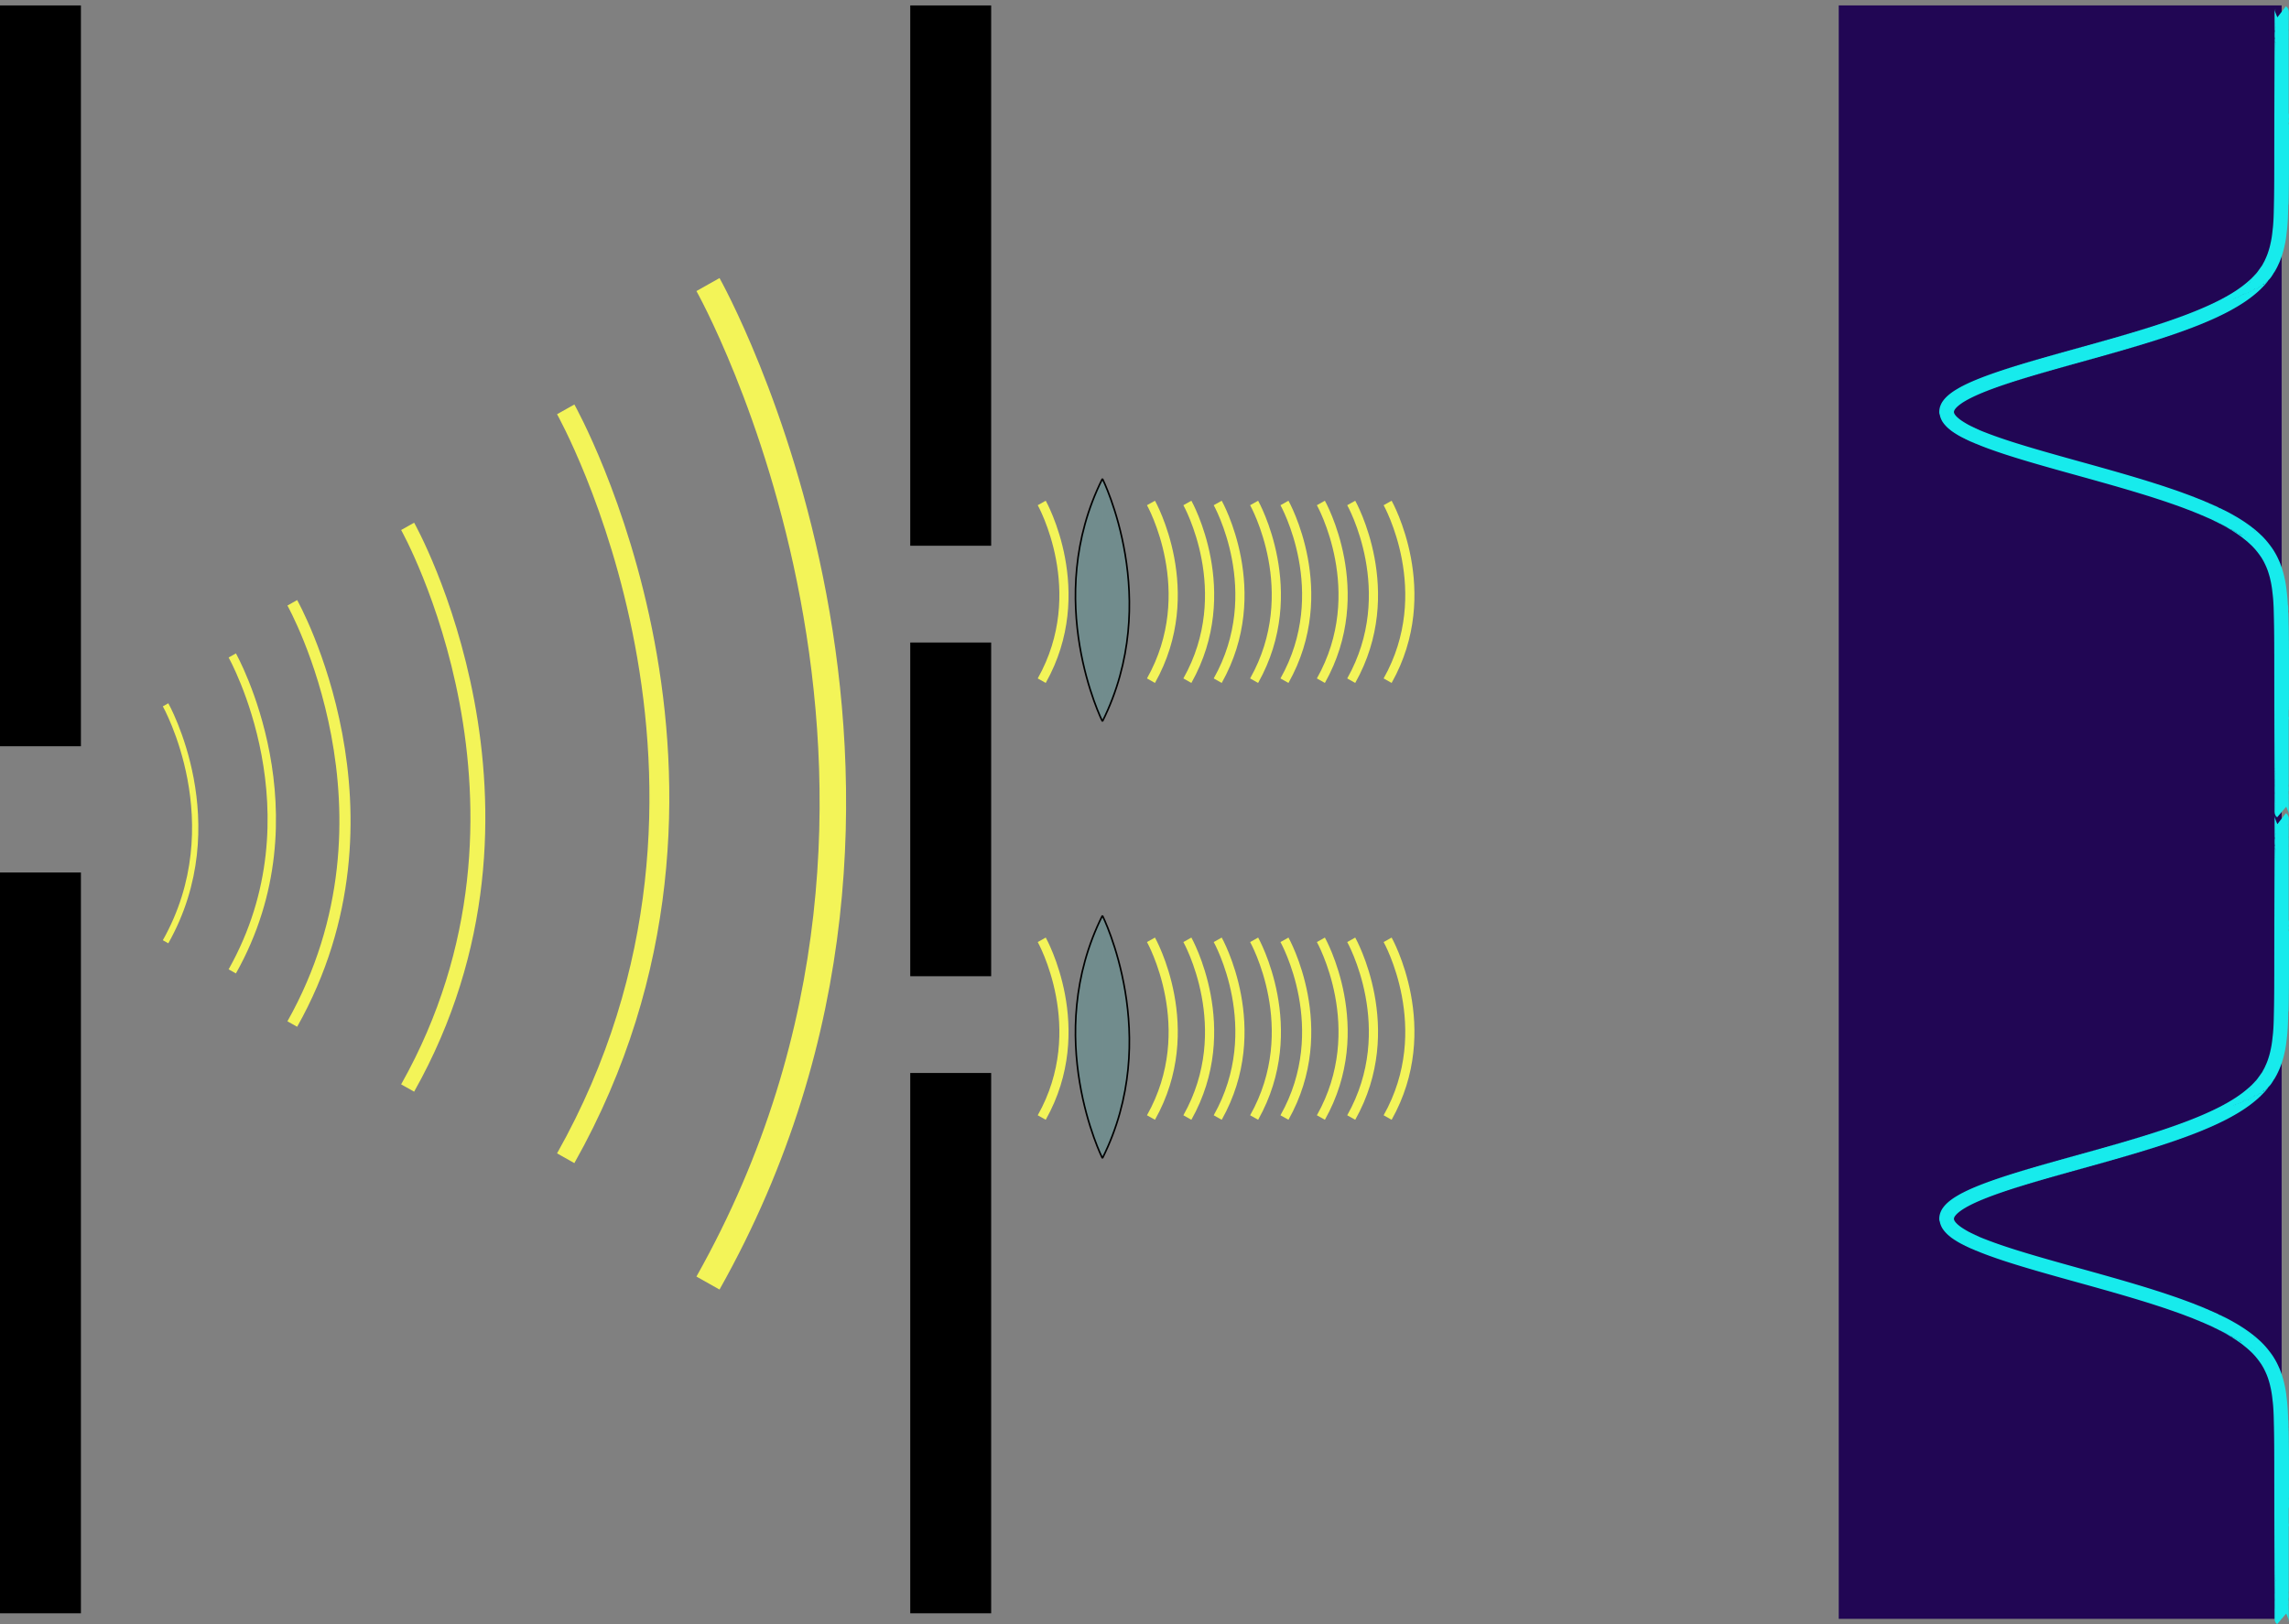 <?xml version="1.0" encoding="UTF-8" standalone="no"?>
<!-- Created with Inkscape (http://www.inkscape.org/) -->

<svg
   inkscape:version="1.1.1 (3bf5ae0d25, 2021-09-20, custom)"
   width="99.801mm"
   height="70.83mm"
   viewBox="0 0 99.801 70.83"
   version="1.1"
   id="svg2069"
   sodipodi:docname="collimated-double-slit.svg"
   xmlns:inkscape="http://www.inkscape.org/namespaces/inkscape"
   xmlns:sodipodi="http://sodipodi.sourceforge.net/DTD/sodipodi-0.dtd"
   xmlns="http://www.w3.org/2000/svg"
   xmlns:svg="http://www.w3.org/2000/svg">
  <rect x="0" y="0" width="99.801" height="70.83" fill="#808080" stroke="none"/>
  <sodipodi:namedview
     id="namedview2071"
     pagecolor="#ffffff"
     bordercolor="#666666"
     borderopacity="1.0"
     inkscape:pageshadow="2"
     inkscape:pageopacity="0.0"
     inkscape:pagecheckerboard="0"
     inkscape:document-units="mm"
     showgrid="false"
     inkscape:zoom="2.1239885"
     inkscape:cx="185.50007"
     inkscape:cy="147.36427"
     inkscape:window-width="1920"
     inkscape:window-height="1011"
     inkscape:window-x="0"
     inkscape:window-y="0"
     inkscape:window-maximized="1"
     inkscape:current-layer="layer1">
    <inkscape:grid
       type="xygrid"
       id="grid2943"
       originx="-16.757"
       originy="-121.471" />
  </sodipodi:namedview>
  <defs
     id="defs2066" />
  <g
     inkscape:label="Layer 1"
     inkscape:groupmode="layer"
     id="layer1"
     transform="translate(-16.757,-121.471)">
    <path
       style="fill:none;stroke:#000000;stroke-width:3.528;stroke-linecap:butt;stroke-linejoin:miter;stroke-miterlimit:4;stroke-dasharray:none;stroke-opacity:1"
       d="M 18.521,154.013 V 121.708"
       id="path2265" />
    <path
       style="fill:none;stroke:#000000;stroke-width:3.528;stroke-linecap:butt;stroke-linejoin:miter;stroke-miterlimit:4;stroke-dasharray:none;stroke-opacity:1"
       d="m 18.521,159.518 v 32.305"
       id="path2265-1" />
    <path
       style="fill:none;stroke:#000000;stroke-width:3.528;stroke-linecap:butt;stroke-linejoin:miter;stroke-miterlimit:4;stroke-dasharray:none;stroke-opacity:1"
       d="m 58.208,121.708 v 23.562"
       id="path2265-10" />
    <path
       style="fill:none;stroke:#000000;stroke-width:3.528;stroke-linecap:butt;stroke-linejoin:miter;stroke-miterlimit:4;stroke-dasharray:none;stroke-opacity:1"
       d="m 58.208,149.49 v 14.552"
       id="path2265-10-5" />
    <path
       style="fill:none;stroke:#000000;stroke-width:3.528;stroke-linecap:butt;stroke-linejoin:miter;stroke-miterlimit:4;stroke-dasharray:none;stroke-opacity:1"
       d="m 58.208,168.261 v 23.562"
       id="path2265-10-8" />
    <path
       style="fill:none;stroke:#f3f458;stroke-width:0.274px;stroke-linecap:butt;stroke-linejoin:miter;stroke-opacity:1"
       d="m 23.976,152.206 c 0,0 2.908,5.166 0,10.333"
       id="path3018" />
    <path
       style="fill:none;stroke:#f3f458;stroke-width:0.365px;stroke-linecap:butt;stroke-linejoin:miter;stroke-opacity:1"
       d="m 26.884,150.054 c 0,0 3.877,6.888 0,13.777"
       id="path3018-6" />
    <path
       style="fill:none;stroke:#f3f458;stroke-width:0.487px;stroke-linecap:butt;stroke-linejoin:miter;stroke-opacity:1"
       d="m 29.501,147.758 c 0,0 5.169,9.185 0,18.369"
       id="path3018-6-6" />
    <path
       style="fill:none;stroke:#f3f458;stroke-width:0.65px;stroke-linecap:butt;stroke-linejoin:miter;stroke-opacity:1"
       d="m 34.53,144.424 c 0,0 6.892,12.247 0,24.493"
       id="path3018-62" />
    <path
       style="fill:none;stroke:#f3f458;stroke-width:0.866px;stroke-linecap:butt;stroke-linejoin:miter;stroke-opacity:1"
       d="m 41.422,139.322 c 0,0 9.189,16.328 0,32.657"
       id="path3018-6-8" />
    <path
       style="fill:none;stroke:#f3f458;stroke-width:1.155px;stroke-linecap:butt;stroke-linejoin:miter;stroke-opacity:1"
       d="m 47.625,133.88 c 0,0 12.252,21.771 0,43.542"
       id="path3018-6-6-4" />
    <path
       style="fill:none;stroke:#f3f458;stroke-width:0.4;stroke-linecap:butt;stroke-linejoin:miter;stroke-opacity:1;stroke-miterlimit:4;stroke-dasharray:none"
       d="m 62.177,162.454 c 0,0 2.181,3.875 0,7.75"
       id="path3018-7-9" />
    <path
       style="fill:none;stroke:#f3f458;stroke-width:0.4;stroke-linecap:butt;stroke-linejoin:miter;stroke-opacity:1;stroke-miterlimit:4;stroke-dasharray:none"
       d="m 66.94,162.454 c 0,0 2.181,3.875 0,7.75"
       id="path3018-7-9-8" />
    <path
       style="fill:none;stroke:#f3f458;stroke-width:0.4;stroke-linecap:butt;stroke-linejoin:miter;stroke-opacity:1;stroke-miterlimit:4;stroke-dasharray:none"
       d="m 68.527,162.454 c 0,0 2.181,3.875 0,7.75"
       id="path3018-7-9-8-0" />
    <path
       style="fill:none;stroke:#f3f458;stroke-width:0.4;stroke-linecap:butt;stroke-linejoin:miter;stroke-opacity:1;stroke-miterlimit:4;stroke-dasharray:none"
       d="m 69.85,162.454 c 0,0 2.181,3.875 0,7.75"
       id="path3018-7-9-8-5" />
    <path
       style="fill:none;stroke:#f3f458;stroke-width:0.4;stroke-linecap:butt;stroke-linejoin:miter;stroke-opacity:1;stroke-miterlimit:4;stroke-dasharray:none"
       d="m 71.438,162.454 c 0,0 2.181,3.875 0,7.75"
       id="path3018-7-9-8-0-6" />
    <path
       style="fill:none;stroke:#f3f458;stroke-width:0.4;stroke-linecap:butt;stroke-linejoin:miter;stroke-opacity:1;stroke-miterlimit:4;stroke-dasharray:none"
       d="m 72.76,162.454 c 0,0 2.181,3.875 0,7.75"
       id="path3018-7-9-8-00" />
    <path
       style="fill:none;stroke:#f3f458;stroke-width:0.4;stroke-linecap:butt;stroke-linejoin:miter;stroke-opacity:1;stroke-miterlimit:4;stroke-dasharray:none"
       d="m 74.348,162.454 c 0,0 2.181,3.875 0,7.75"
       id="path3018-7-9-8-0-4" />
    <path
       style="fill:none;stroke:#f3f458;stroke-width:0.4;stroke-linecap:butt;stroke-linejoin:miter;stroke-opacity:1;stroke-miterlimit:4;stroke-dasharray:none"
       d="m 75.671,162.454 c 0,0 2.181,3.875 0,7.75"
       id="path3018-7-9-8-5-6" />
    <path
       style="fill:none;stroke:#f3f458;stroke-width:0.4;stroke-linecap:butt;stroke-linejoin:miter;stroke-opacity:1;stroke-miterlimit:4;stroke-dasharray:none"
       d="m 77.258,162.454 c 0,0 2.181,3.875 0,7.75"
       id="path3018-7-9-8-0-6-2" />
    <path
       style="fill:#ffffff;fill-opacity:1;stroke:#000000;stroke-width:0.322;stroke-miterlimit:4;stroke-dasharray:none;stroke-dashoffset:0;stroke-opacity:1"
       d=""
       title="sin(x)**2/x**2"
       id="path9318" />
    <path
       style="fill:#ffffff;fill-opacity:1;stroke:#000000;stroke-width:0.322;stroke-miterlimit:4;stroke-dasharray:none;stroke-dashoffset:0;stroke-opacity:1"
       d=""
       title="sin(x)**2/x**2"
       id="path9400" />
    <path
       style="fill:#ffffff;fill-opacity:1;stroke:#000000;stroke-width:0.322;stroke-miterlimit:4;stroke-dasharray:none;stroke-dashoffset:0;stroke-opacity:1"
       d=""
       title="sin(x)**2/x**2"
       id="path9484" />
    <path
       style="fill:#ffffff;fill-opacity:1;stroke:#000000;stroke-width:0.322;stroke-miterlimit:4;stroke-dasharray:none;stroke-dashoffset:0;stroke-opacity:1"
       d=""
       title="sin(x)**2/x**2"
       id="path9570" />
    <g
       id="g12726-1"
       style="fill:#04eefc;fill-opacity:0.114;stroke-width:0.035;stroke-miterlimit:4;stroke-dasharray:none"
       transform="matrix(2,0,0,2,-194.469,-158.75)">
      <path
         style="fill:#04eefc;fill-opacity:0.114;stroke:#000000;stroke-width:0.035;stroke-linecap:butt;stroke-linejoin:miter;stroke-miterlimit:4;stroke-dasharray:none;stroke-opacity:1"
         d="m 129.646,160.073 c 0,0 1.323,2.646 0,5.292"
         id="path12615-9" />
      <path
         style="fill:#04eefc;fill-opacity:0.114;stroke:#000000;stroke-width:0.035;stroke-linecap:butt;stroke-linejoin:miter;stroke-miterlimit:4;stroke-dasharray:none;stroke-opacity:1"
         d="m 129.646,165.365 c 0,0 -1.323,-2.646 0,-5.292"
         id="path12615-4-6" />
    </g>
    <path
       style="fill:none;stroke:#f3f458;stroke-width:0.4;stroke-linecap:butt;stroke-linejoin:miter;stroke-opacity:1;stroke-miterlimit:4;stroke-dasharray:none"
       d="m 62.177,143.404 c 0,0 2.181,3.875 0,7.75"
       id="path3018-7-9-6" />
    <path
       style="fill:none;stroke:#f3f458;stroke-width:0.4;stroke-linecap:butt;stroke-linejoin:miter;stroke-opacity:1;stroke-miterlimit:4;stroke-dasharray:none"
       d="m 66.94,143.404 c 0,0 2.181,3.875 0,7.75"
       id="path3018-7-9-8-7" />
    <path
       style="fill:none;stroke:#f3f458;stroke-width:0.4;stroke-linecap:butt;stroke-linejoin:miter;stroke-opacity:1;stroke-miterlimit:4;stroke-dasharray:none"
       d="m 68.527,143.404 c 0,0 2.181,3.875 0,7.75"
       id="path3018-7-9-8-0-5" />
    <path
       style="fill:none;stroke:#f3f458;stroke-width:0.4;stroke-linecap:butt;stroke-linejoin:miter;stroke-opacity:1;stroke-miterlimit:4;stroke-dasharray:none"
       d="m 69.85,143.404 c 0,0 2.181,3.875 0,7.75"
       id="path3018-7-9-8-5-69" />
    <path
       style="fill:none;stroke:#f3f458;stroke-width:0.4;stroke-linecap:butt;stroke-linejoin:miter;stroke-opacity:1;stroke-miterlimit:4;stroke-dasharray:none"
       d="m 71.437,143.404 c 0,0 2.181,3.875 0,7.75"
       id="path3018-7-9-8-0-6-8" />
    <path
       style="fill:none;stroke:#f3f458;stroke-width:0.4;stroke-linecap:butt;stroke-linejoin:miter;stroke-opacity:1;stroke-miterlimit:4;stroke-dasharray:none"
       d="m 72.76,143.404 c 0,0 2.181,3.875 0,7.75"
       id="path3018-7-9-8-00-7" />
    <path
       style="fill:none;stroke:#f3f458;stroke-width:0.4;stroke-linecap:butt;stroke-linejoin:miter;stroke-opacity:1;stroke-miterlimit:4;stroke-dasharray:none"
       d="m 74.348,143.404 c 0,0 2.181,3.875 0,7.75"
       id="path3018-7-9-8-0-4-2" />
    <path
       style="fill:none;stroke:#f3f458;stroke-width:0.4;stroke-linecap:butt;stroke-linejoin:miter;stroke-opacity:1;stroke-miterlimit:4;stroke-dasharray:none"
       d="m 75.671,143.404 c 0,0 2.181,3.875 0,7.75"
       id="path3018-7-9-8-5-6-8" />
    <path
       style="fill:none;stroke:#f3f458;stroke-width:0.4;stroke-linecap:butt;stroke-linejoin:miter;stroke-opacity:1;stroke-miterlimit:4;stroke-dasharray:none"
       d="m 77.258,143.404 c 0,0 2.181,3.875 0,7.75"
       id="path3018-7-9-8-0-6-2-2" />
    <g
       id="g12726-1-9"
       style="fill:#04eefc;fill-opacity:0.114;stroke-width:0.035;stroke-miterlimit:4;stroke-dasharray:none"
       transform="matrix(2,0,0,2,-194.469,-177.8)">
      <path
         style="fill:#04eefc;fill-opacity:0.114;stroke:#000000;stroke-width:0.035;stroke-linecap:butt;stroke-linejoin:miter;stroke-miterlimit:4;stroke-dasharray:none;stroke-opacity:1"
         d="m 129.646,160.073 c 0,0 1.323,2.646 0,5.292"
         id="path12615-9-9" />
      <path
         style="fill:#04eefc;fill-opacity:0.114;stroke:#000000;stroke-width:0.035;stroke-linecap:butt;stroke-linejoin:miter;stroke-miterlimit:4;stroke-dasharray:none;stroke-opacity:1"
         d="m 129.646,165.365 c 0,0 -1.323,-2.646 0,-5.292"
         id="path12615-4-6-6" />
    </g>
    <g
       id="g15022"
       transform="rotate(-90,120.79,158.718)">
      <rect
         style="fill:#210654;fill-opacity:1;stroke:none;stroke-width:0;stroke-miterlimit:4;stroke-dasharray:none;stroke-dashoffset:0;stroke-opacity:1"
         id="rect5840"
         width="70.358"
         height="19.312"
         x="-157.801"
         y="-154.166"
         transform="scale(-1)" />
      <path
         style="fill:none;fill-opacity:1;stroke:#17ebec;stroke-width:0.615;stroke-miterlimit:4;stroke-dasharray:none;stroke-dashoffset:0;stroke-opacity:1"
         d="m 87.443,154.166 c 0.012,-0.014 0.023,0.013 0.035,0 0.012,-0.014 0.023,0.013 0.035,0 0.012,-0.014 0.023,0.012 0.035,0 0.012,-0.013 0.023,0.011 0.035,0 0.012,-0.012 0.023,0.011 0.035,0 0.012,-0.012 0.023,0.011 0.035,0 0.012,-0.011 0.023,0.01 0.035,0 0.012,-0.011 0.023,0.01 0.035,0 0.012,-0.011 0.023,0.009 0.035,0 0.012,-0.01 0.023,0.009 0.035,0 0.012,-0.009 0.023,0.008 0.035,0 0.012,-0.009 0.023,0.008 0.035,0 0.012,-0.008 0.023,0.008 0.035,0 0.012,-0.008 0.023,0.007 0.035,0 0.012,-0.008 0.023,0.006 0.035,0 0.011,-0.007 0.023,0.006 0.035,0 0.012,-0.007 0.023,0.005 0.035,0 0.011,-0.006 0.023,0.004 0.035,0 0.012,-0.005 0.023,0.004 0.035,0 0.011,-0.005 0.023,0.004 0.035,0 0.011,-0.004 0.023,0.003 0.035,0 0.012,-0.004 0.023,0.003 0.035,0 0.011,-0.004 0.023,0.002 0.035,0 0.012,-0.003 0.023,0.002 0.035,0 0.012,-0.003 0.023,0.001 0.035,0 0.012,-0.002 0.023,7.4e-4 0.035,0 0.012,-10e-4 0.023,7.4e-4 0.035,0 0.012,-10e-4 0.023,0 0.035,0 0.012,-7.5e-4 0.023,-7.5e-4 0.035,0 0.012,0 0.023,-7.5e-4 0.035,0 0.012,0 0.023,-10e-4 0.035,0 0.012,7.4e-4 0.023,-0.002 0.035,0 0.012,0.001 0.023,-0.002 0.035,0 0.012,0.001 0.023,-0.003 0.035,0 0.012,0.002 0.023,-0.004 0.035,0 0.012,0.003 0.023,-0.004 0.035,0 0.012,0.003 0.023,-0.004 0.035,0 0.012,0.004 0.023,-0.004 0.035,0 0.012,0.004 0.023,-0.005 0.035,0 0.012,0.004 0.023,-0.006 0.035,0 0.012,0.005 0.023,-0.006 0.035,0 0.012,0.005 0.023,-0.007 0.035,0 0.012,0.006 0.023,-0.008 0.035,0 0.012,0.007 0.023,-0.008 0.035,0 0.012,0.007 0.023,-0.008 0.035,0 0.012,0.008 0.023,-0.009 0.035,0 0.012,0.008 0.023,-0.009 0.035,0 0.012,0.008 0.023,-0.01 0.035,0 0.012,0.009 0.023,-0.01 0.035,0 0.012,0.009 0.023,-0.011 0.035,0 0.012,0.01 0.023,-0.011 0.035,0 0.012,0.011 0.023,-0.011 0.035,0 0.012,0.011 0.023,-0.012 0.035,0 0.012,0.011 0.023,-0.013 0.035,0 0.012,0.012 0.023,-0.013 0.035,0 0.012,0.012 0.023,-0.014 0.035,0 0.012,0.013 0.023,-0.014 0.035,0 0.012,0.014 0.023,-0.014 0.035,0 0.012,0.014 0.023,-0.015 0.035,0 0.012,0.014 0.023,-0.015 0.035,0 0.012,0.014 0.023,-0.016 0.035,0 0.012,0.015 0.023,-0.017 0.035,0 0.011,0.016 0.023,-0.017 0.035,0 0.012,0.016 0.023,-0.017 0.035,0 0.011,0.017 0.023,-0.017 0.035,0 0.012,0.017 0.023,-0.018 0.035,0 0.011,0.017 0.023,-0.019 0.035,0 0.012,0.018 0.023,-0.019 0.035,0 0.012,0.018 0.023,-0.02 0.035,0 0.012,0.019 0.023,-0.02 0.035,0 0.012,0.019 0.023,-0.02 0.035,0 0.012,0.02 0.023,-0.021 0.035,0 0.012,0.02 0.023,-0.021 0.035,0 0.012,0.02 0.023,-0.022 0.035,0 0.012,0.021 0.023,-0.022 0.035,0 0.012,0.021 0.023,-0.023 0.035,0 0.012,0.022 0.023,-0.023 0.035,0 0.012,0.022 0.023,-0.024 0.035,0 0.012,0.023 0.023,-0.024 0.035,0 0.012,0.024 0.023,-0.024 0.035,0 0.012,0.024 0.023,-0.025 0.035,0 0.012,0.024 0.023,-0.025 0.035,0 0.012,0.024 0.023,-0.026 0.035,0 0.012,0.025 0.023,-0.026 0.035,0 0.012,0.025 0.023,-0.026 0.035,0 0.012,0.026 0.023,-0.026 0.035,0 0.012,0.026 0.023,-0.027 0.035,0 0.012,0.026 0.023,-0.028 0.035,0 0.012,0.027 0.023,-0.028 0.035,0 0.012,0.027 0.023,-0.029 0.035,0 0.012,0.028 0.023,-0.029 0.035,0 0.012,0.028 0.023,-0.029 0.035,0 0.012,0.029 0.023,-0.029 0.035,0 0.012,0.029 0.023,-0.03 0.035,0 0.012,0.029 0.023,-0.03 0.035,0 0.012,0.029 0.023,-0.031 0.035,0 0.012,0.03 0.023,-0.031 0.035,0 0.012,0.03 0.023,-0.032 0.035,0 0.012,0.031 0.023,-0.032 0.035,0 0.012,0.031 0.023,-0.033 0.035,0 0.012,0.032 0.023,-0.033 0.035,0 0.012,0.032 0.023,-0.033 0.035,0 0.012,0.033 0.023,-0.033 0.035,0 0.012,0.033 0.023,-0.034 0.035,0 0.011,0.033 0.023,-0.034 0.035,0 0.012,0.033 0.023,-0.035 0.035,0 0.011,0.034 0.023,-0.035 0.035,0 0.012,0.034 0.023,-0.035 0.035,0 0.011,0.034 0.023,-0.036 0.035,0 0.012,0.035 0.023,-0.036 0.035,0 0.011,0.035 0.023,-0.036 0.035,0 0.011,0.036 0.023,-0.036 0.035,0 0.012,0.036 0.023,-0.037 0.035,0 0.012,0.036 0.023,-0.037 0.035,0 0.012,0.036 0.023,-0.037 0.035,0 0.012,0.036 0.023,-0.038 0.035,0 0.012,0.037 0.023,-0.038 0.035,0 0.011,0.037 0.023,-0.039 0.035,0 0.012,0.038 0.023,-0.039 0.035,0 0.012,0.038 0.023,-0.039 0.035,0 0.012,0.039 0.023,-0.039 0.035,0 0.012,0.039 0.023,-0.039 0.035,0 0.012,0.039 0.023,-0.04 0.035,0 0.012,0.039 0.023,-0.04 0.035,-7.5e-4 0.012,0.04 0.023,-0.039 0.035,0 0.012,0.04 0.023,-0.04 0.035,0 0.012,0.041 0.023,-0.04 0.035,0 0.012,0.041 0.023,-0.041 0.035,0 0.012,0.041 0.023,-0.041 0.035,0 0.012,0.042 0.023,-0.041 0.035,0 0.012,0.042 0.023,-0.042 0.035,0 0.012,0.042 0.023,-0.042 0.035,0 0.012,0.042 0.023,-0.042 0.035,0 0.012,0.042 0.023,-0.042 0.035,0 0.012,0.042 0.023,-0.042 0.035,0 0.012,0.043 0.023,-0.042 0.035,0 0.012,0.043 0.023,-0.042 0.035,0 0.012,0.043 0.023,-0.043 0.035,0 0.012,0.044 0.023,-0.043 0.035,0 0.012,0.044 0.023,-0.043 0.035,0 0.012,0.044 0.023,-0.044 0.035,0 0.012,0.045 0.023,-0.044 0.035,0 0.012,0.045 0.023,-0.044 0.035,0 0.012,0.045 0.023,-0.044 0.035,0 0.012,0.045 0.023,-0.045 0.035,0 0.012,0.045 0.023,-0.045 0.035,0 0.012,0.045 0.023,-0.045 0.035,0 0.012,0.045 0.023,-0.045 0.035,0 0.012,0.045 0.023,-0.045 0.035,0 0.012,0.046 0.023,-0.045 0.035,0 0.012,0.046 0.023,-0.045 0.035,0 0.012,0.046 0.023,-0.045 0.035,0 0.012,0.046 0.023,-0.046 0.035,0 0.011,0.046 0.023,-0.046 0.035,0 0.012,0.047 0.023,-0.046 0.035,0 0.011,0.047 0.023,-0.046 0.035,0 0.012,0.047 0.023,-0.046 0.035,0 0.011,0.047 0.023,-0.047 0.035,0 0.012,0.047 0.023,-0.047 0.035,0 0.012,0.047 0.023,-0.047 0.035,0 0.012,0.048 0.023,-0.047 0.035,0 0.012,0.048 0.023,-0.047 0.035,0 0.012,0.048 0.023,-0.048 0.035,0 0.012,0.048 0.023,-0.048 0.035,0 0.012,0.048 0.023,-0.048 0.035,0 0.012,0.048 0.023,-0.048 0.035,0 0.012,0.048 0.023,-0.048 0.035,0 0.012,0.048 0.023,-0.048 0.035,0 0.012,0.048 0.023,-0.048 0.035,0 0.012,0.048 0.023,-0.048 0.035,0 0.012,0.048 0.023,-0.049 0.035,0 0.012,0.048 0.023,-0.049 0.035,0 0.012,0.048 0.023,-0.049 0.035,0 0.012,0.048 0.023,-0.049 0.035,0 0.012,0.048 0.023,-0.049 0.035,0 0.012,0.048 0.023,-0.049 0.035,0 0.012,0.048 0.023,-0.049 0.035,0 0.012,0.048 0.023,-0.049 0.035,0 0.012,0.048 0.023,-0.049 0.035,0 0.012,0.048 0.023,-0.049 0.035,0 0.012,0.048 0.023,-0.049 0.035,0 0.012,0.048 0.023,-0.049 0.035,0 0.012,0.048 0.023,-0.049 0.035,0 0.012,0.048 0.023,-0.049 0.035,0 0.012,0.048 0.023,-0.049 0.035,0 0.012,0.048 0.023,-0.049 0.035,-7.4e-4 0.012,0.049 0.023,-0.049 0.035,0 0.012,0.049 0.023,-0.049 0.035,0 0.012,0.049 0.023,-0.049 0.035,0 0.012,0.049 0.023,-0.049 0.035,0 0.012,0.049 0.023,-0.049 0.035,0 0.012,0.049 0.023,-0.049 0.035,0 0.012,0.049 0.023,-0.049 0.035,0 0.012,0.049 0.023,-0.049 0.035,0 0.012,0.049 0.023,-0.049 0.035,0 0.011,0.049 0.023,-0.049 0.035,0 0.012,0.049 0.023,-0.049 0.035,0 0.011,0.049 0.023,-0.049 0.035,-7.5e-4 0.012,0.048 0.023,-0.049 0.035,0 0.011,0.048 0.023,-0.049 0.035,0 0.011,0.048 0.023,-0.049 0.035,0 0.012,0.048 0.023,-0.049 0.035,0 0.012,0.048 0.023,-0.049 0.035,0 0.012,0.048 0.023,-0.049 0.035,-7.5e-4 0.012,0.048 0.023,-0.048 0.035,0 0.012,0.048 0.023,-0.048 0.035,0 0.012,0.048 0.023,-0.048 0.035,0 0.012,0.048 0.023,-0.048 0.035,0 0.012,0.047 0.023,-0.048 0.035,-7.4e-4 0.012,0.048 0.023,-0.047 0.035,0 0.012,0.048 0.023,-0.047 0.035,0 0.012,0.047 0.023,-0.048 0.035,0 0.012,0.047 0.023,-0.048 0.035,-7.5e-4 0.012,0.047 0.023,-0.047 0.035,0 0.012,0.047 0.023,-0.047 0.035,0 0.012,0.046 0.023,-0.047 0.035,-7.4e-4 0.012,0.047 0.023,-0.046 0.035,0 0.012,0.046 0.023,-0.046 0.035,0 0.012,0.046 0.023,-0.047 0.035,-7.5e-4 0.012,0.046 0.023,-0.046 0.035,0 0.012,0.045 0.023,-0.046 0.035,-7.5e-4 0.012,0.046 0.023,-0.045 0.035,0 0.012,0.045 0.023,-0.046 0.035,-7.4e-4 0.012,0.045 0.023,-0.045 0.035,0 0.012,0.045 0.023,-0.045 0.035,-7.5e-4 0.012,0.045 0.023,-0.045 0.035,0 0.012,0.045 0.023,-0.045 0.035,-7.4e-4 0.012,0.045 0.023,-0.045 0.035,0 0.012,0.044 0.023,-0.045 0.035,-7.5e-4 0.012,0.044 0.023,-0.045 0.035,-7.4e-4 0.012,0.044 0.023,-0.044 0.035,-7.5e-4 0.012,0.044 0.023,-0.044 0.035,0 0.012,0.043 0.023,-0.044 0.035,-7.5e-4 0.012,0.043 0.023,-0.044 0.035,-7.4e-4 0.012,0.043 0.023,-0.044 0.035,-7.5e-4 0.012,0.043 0.023,-0.043 0.035,-7.4e-4 0.012,0.043 0.023,-0.043 0.035,-7.5e-4 0.012,0.042 0.023,-0.043 0.035,-7.5e-4 0.012,0.042 0.023,-0.042 0.035,-7.4e-4 0.012,0.042 0.023,-0.042 0.035,-7.5e-4 0.012,0.042 0.023,-0.042 0.035,-7.4e-4 0.011,0.041 0.023,-0.042 0.035,-0.001 0.011,0.042 0.023,-0.042 0.035,-7.4e-4 0.012,0.041 0.023,-0.042 0.035,-7.5e-4 0.011,0.04 0.023,-0.042 0.035,-0.001 0.012,0.041 0.023,-0.041 0.035,-7.4e-4 0.011,0.04 0.023,-0.042 0.035,-0.001 0.012,0.04 0.023,-0.041 0.035,-0.001 0.012,0.04 0.023,-0.04 0.035,-7.4e-4 0.012,0.039 0.023,-0.041 0.035,-0.001 0.012,0.039 0.023,-0.04 0.035,-0.001 0.012,0.039 0.023,-0.04 0.035,-10e-4 0.012,0.039 0.023,-0.04 0.035,-0.001 0.012,0.038 0.023,-0.039 0.035,-0.002 0.012,0.038 0.023,-0.039 0.035,-0.001 0.012,0.038 0.023,-0.039 0.035,-0.001 0.012,0.037 0.023,-0.039 0.035,-0.002 0.012,0.037 0.023,-0.039 0.035,-0.001 0.012,0.036 0.023,-0.039 0.035,-0.002 0.012,0.036 0.023,-0.039 0.035,-0.002 0.012,0.036 0.023,-0.038 0.035,-0.002 0.012,0.036 0.023,-0.038 0.035,-0.002 0.012,0.035 0.023,-0.038 0.035,-0.003 0.012,0.035 0.023,-0.037 0.035,-0.002 0.012,0.035 0.023,-0.037 0.035,-0.003 0.012,0.035 0.023,-0.036 0.035,-0.002 0.012,0.033 0.023,-0.037 0.035,-0.003 0.012,0.033 0.023,-0.036 0.035,-0.003 0.012,0.033 0.023,-0.036 0.035,-0.004 0.012,0.033 0.023,-0.036 0.035,-0.003 0.012,0.033 0.023,-0.036 0.035,-0.004 0.012,0.033 0.023,-0.035 0.035,-0.004 0.012,0.032 0.023,-0.035 0.035,-0.004 0.012,0.032 0.023,-0.035 0.035,-0.004 0.012,0.031 0.023,-0.035 0.035,-0.004 0.012,0.03 0.023,-0.035 0.035,-0.004 0.012,0.03 0.023,-0.034 0.035,-0.004 0.012,0.029 0.023,-0.034 0.035,-0.004 0.012,0.029 0.023,-0.034 0.035,-0.004 0.012,0.029 0.023,-0.034 0.035,-0.005 0.012,0.029 0.023,-0.033 0.035,-0.005 0.012,0.028 0.023,-0.033 0.035,-0.005 0.012,0.027 0.023,-0.033 0.035,-0.006 0.012,0.027 0.023,-0.033 0.035,-0.006 0.011,0.027 0.023,-0.033 0.035,-0.006 0.012,0.026 0.023,-0.033 0.035,-0.006 0.011,0.026 0.023,-0.033 0.035,-0.007 0.012,0.026 0.023,-0.032 0.035,-0.007 0.011,0.026 0.023,-0.032 0.035,-0.007 0.012,0.025 0.023,-0.032 0.035,-0.008 0.011,0.024 0.023,-0.032 0.035,-0.008 0.011,0.024 0.023,-0.032 0.035,-0.008 0.012,0.024 0.023,-0.031 0.035,-0.008 0.012,0.024 0.023,-0.031 0.035,-0.008 0.012,0.023 0.023,-0.031 0.035,-0.009 0.012,0.023 0.023,-0.031 0.035,-0.009 0.012,0.022 0.023,-0.031 0.035,-0.01 0.012,0.022 0.023,-0.031 0.035,-0.01 0.012,0.021 0.023,-0.031 0.035,-0.01 0.012,0.02 0.023,-0.031 0.035,-0.011 0.012,0.02 0.023,-0.031 0.035,-0.011 0.012,0.02 0.023,-0.031 0.035,-0.011 0.012,0.019 0.023,-0.031 0.035,-0.012 0.012,0.019 0.023,-0.03 0.035,-0.012 0.012,0.018 0.023,-0.03 0.035,-0.013 0.012,0.018 0.023,-0.03 0.035,-0.013 0.012,0.017 0.023,-0.03 0.035,-0.014 0.012,0.017 0.023,-0.03 0.035,-0.014 0.012,0.017 0.023,-0.031 0.035,-0.014 0.012,0.016 0.023,-0.031 0.035,-0.015 0.012,0.016 0.023,-0.031 0.035,-0.016 0.012,0.016 0.023,-0.03 0.035,-0.016 0.012,0.015 0.023,-0.03 0.035,-0.016 0.012,0.014 0.023,-0.031 0.035,-0.017 0.012,0.014 0.023,-0.031 0.035,-0.017 0.012,0.014 0.023,-0.031 0.035,-0.018 0.012,0.013 0.023,-0.031 0.035,-0.019 0.012,0.013 0.023,-0.031 0.035,-0.019 0.012,0.012 0.023,-0.032 0.035,-0.02 0.012,0.011 0.023,-0.032 0.035,-0.021 0.012,0.011 0.023,-0.031 0.035,-0.021 0.012,0.011 0.023,-0.032 0.035,-0.021 0.012,0.01 0.023,-0.033 0.035,-0.023 0.012,0.01 0.023,-0.032 0.035,-0.024 0.012,0.009 0.023,-0.032 0.035,-0.024 0.012,0.008 0.023,-0.033 0.035,-0.024 0.012,0.008 0.023,-0.033 0.035,-0.026 0.012,0.008 0.023,-0.033 0.035,-0.026 0.012,0.007 0.023,-0.033 0.035,-0.027 0.012,0.007 0.023,-0.033 0.035,-0.027 0.011,0.006 0.023,-0.034 0.035,-0.028 0.012,0.005 0.023,-0.035 0.035,-0.029 0.011,0.005 0.023,-0.034 0.035,-0.029 0.011,0.004 0.023,-0.035 0.035,-0.031 0.012,0.004 0.023,-0.035 0.035,-0.032 0.011,0.004 0.023,-0.036 0.035,-0.032 0.012,0.003 0.023,-0.036 0.035,-0.033 0.011,0.002 0.023,-0.037 0.035,-0.035 0.012,0.002 0.023,-0.036 0.035,-0.035 0.012,0.001 0.023,-0.037 0.035,-0.036 0.012,10e-4 0.023,-0.038 0.035,-0.037 0.012,7.4e-4 0.023,-0.038 0.035,-0.038 0.012,7.5e-4 0.023,-0.039 0.035,-0.039 0.012,0 0.023,-0.039 0.035,-0.04 0.012,-7.4e-4 0.023,-0.039 0.035,-0.041 0.012,-7.5e-4 0.023,-0.04 0.035,-0.042 0.012,-10e-4 0.023,-0.041 0.035,-0.043 0.012,-0.002 0.023,-0.042 0.035,-0.044 0.012,-0.003 0.023,-0.042 0.035,-0.045 0.012,-0.003 0.023,-0.042 0.035,-0.045 0.012,-0.004 0.023,-0.043 0.035,-0.048 0.012,-0.004 0.023,-0.044 0.035,-0.049 0.012,-0.004 0.023,-0.044 0.035,-0.049 0.012,-0.005 0.023,-0.045 0.035,-0.051 0.012,-0.005 0.023,-0.045 0.035,-0.051 0.012,-0.006 0.023,-0.046 0.035,-0.053 0.012,-0.006 0.023,-0.047 0.035,-0.054 0.012,-0.007 0.023,-0.048 0.035,-0.055 0.011,-0.008 0.024,-0.048 0.035,-0.056 0.012,-0.008 0.024,-0.049 0.035,-0.058 0.012,-0.008 0.024,-0.05 0.035,-0.059 0.011,-0.009 0.023,-0.051 0.035,-0.06 0.012,-0.01 0.023,-0.051 0.035,-0.061 0.011,-0.01 0.023,-0.052 0.035,-0.062 0.012,-0.011 0.023,-0.053 0.035,-0.064 0.011,-0.011 0.024,-0.053 0.035,-0.064 0.012,-0.011 0.024,-0.054 0.035,-0.067 0.012,-0.011 0.024,-0.055 0.035,-0.067 0.011,-0.012 0.023,-0.056 0.035,-0.069 0.012,-0.013 0.023,-0.057 0.035,-0.07 0.011,-0.014 0.023,-0.058 0.035,-0.072 0.012,-0.014 0.023,-0.058 0.035,-0.073 0.011,-0.014 0.024,-0.059 0.035,-0.073 0.012,-0.014 0.024,-0.061 0.035,-0.076 0.012,-0.014 0.024,-0.061 0.035,-0.076 0.011,-0.015 0.023,-0.061 0.035,-0.077 0.012,-0.017 0.023,-0.063 0.035,-0.08 0.011,-0.017 0.024,-0.064 0.035,-0.08 0.012,-0.017 0.024,-0.064 0.035,-0.082 0.011,-0.017 0.024,-0.065 0.035,-0.083 0.012,-0.018 0.024,-0.066 0.035,-0.084 0.012,-0.019 0.023,-0.067 0.035,-0.086 0.011,-0.018 0.023,-0.067 0.035,-0.086 0.012,-0.02 0.023,-0.069 0.035,-0.089 0.011,-0.02 0.024,-0.07 0.035,-0.089 0.012,-0.02 0.024,-0.07 0.035,-0.091 0.011,-0.02 0.024,-0.071 0.035,-0.092 0.012,-0.021 0.024,-0.072 0.035,-0.093 0.012,-0.022 0.023,-0.073 0.035,-0.095 0.011,-0.022 0.023,-0.073 0.035,-0.096 0.012,-0.022 0.023,-0.074 0.035,-0.097 0.011,-0.023 0.024,-0.075 0.035,-0.098 0.012,-0.024 0.024,-0.076 0.035,-0.1 0.011,-0.024 0.024,-0.076 0.035,-0.101 0.012,-0.024 0.024,-0.077 0.035,-0.101 0.012,-0.025 0.023,-0.079 0.035,-0.103 0.011,-0.025 0.024,-0.08 0.035,-0.104 0.012,-0.025 0.023,-0.08 0.035,-0.105 0.011,-0.026 0.024,-0.08 0.035,-0.107 0.012,-0.026 0.024,-0.081 0.035,-0.107 0.011,-0.026 0.024,-0.082 0.035,-0.108 0.012,-0.027 0.023,-0.083 0.035,-0.11 0.012,-0.027 0.023,-0.083 0.035,-0.111 0.011,-0.027 0.024,-0.083 0.035,-0.111 0.012,-0.028 0.023,-0.084 0.035,-0.113 0.011,-0.029 0.024,-0.085 0.035,-0.114 0.012,-0.029 0.024,-0.086 0.035,-0.114 0.011,-0.029 0.024,-0.086 0.035,-0.116 0.012,-0.029 0.024,-0.086 0.035,-0.116 0.012,-0.03 0.023,-0.087 0.035,-0.117 0.011,-0.03 0.024,-0.087 0.035,-0.118 0.012,-0.031 0.023,-0.087 0.035,-0.119 0.011,-0.031 0.024,-0.088 0.035,-0.119 0.012,-0.032 0.024,-0.088 0.035,-0.12 0.011,-0.032 0.023,-0.089 0.035,-0.12 0.012,-0.033 0.024,-0.089 0.035,-0.122 0.012,-0.033 0.023,-0.089 0.035,-0.122 0.011,-0.033 0.023,-0.089 0.035,-0.123 0.012,-0.033 0.023,-0.088 0.035,-0.123 0.011,-0.034 0.024,-0.089 0.035,-0.123 0.012,-0.034 0.024,-0.089 0.035,-0.124 0.011,-0.034 0.023,-0.089 0.035,-0.124 0.012,-0.035 0.024,-0.089 0.035,-0.124 0.012,-0.036 0.023,-0.089 0.035,-0.125 0.011,-0.036 0.023,-0.089 0.035,-0.125 0.012,-0.036 0.024,-0.089 0.035,-0.126 0.011,-0.036 0.024,-0.089 0.035,-0.125 0.012,-0.037 0.024,-0.089 0.035,-0.126 0.011,-0.037 0.023,-0.089 0.035,-0.126 0.012,-0.037 0.023,-0.088 0.035,-0.126 0.012,-0.037 0.023,-0.088 0.035,-0.126 0.011,-0.037 0.023,-0.087 0.035,-0.125 0.012,-0.038 0.024,-0.087 0.035,-0.126 0.011,-0.038 0.024,-0.086 0.035,-0.125 0.012,-0.039 0.024,-0.086 0.035,-0.124 0.011,-0.039 0.023,-0.086 0.035,-0.125 0.011,-0.039 0.023,-0.084 0.035,-0.123 0.012,-0.04 0.024,-0.084 0.035,-0.124 0.011,-0.039 0.024,-0.083 0.035,-0.123 0.012,-0.04 0.024,-0.083 0.035,-0.123 0.011,-0.041 0.024,-0.082 0.035,-0.122 0.012,-0.041 0.024,-0.08 0.035,-0.122 0.011,-0.041 0.023,-0.079 0.035,-0.12 0.011,-0.041 0.023,-0.078 0.035,-0.12 0.012,-0.042 0.024,-0.077 0.035,-0.119 0.011,-0.042 0.024,-0.076 0.035,-0.118 0.012,-0.042 0.024,-0.075 0.035,-0.117 0.011,-0.042 0.024,-0.074 0.035,-0.117 0.012,-0.042 0.023,-0.072 0.035,-0.115 0.011,-0.042 0.023,-0.071 0.035,-0.114 0.011,-0.043 0.023,-0.07 0.035,-0.113 0.012,-0.043 0.024,-0.069 0.035,-0.112 0.011,-0.043 0.024,-0.067 0.035,-0.111 0.012,-0.043 0.024,-0.065 0.035,-0.109 0.011,-0.044 0.023,-0.064 0.035,-0.107 0.012,-0.044 0.023,-0.062 0.035,-0.106 0.011,-0.045 0.023,-0.061 0.035,-0.104 0.011,-0.045 0.023,-0.059 0.035,-0.104 0.012,-0.045 0.023,-0.056 0.035,-0.101 0.011,-0.045 0.024,-0.054 0.035,-0.1 0.012,-0.045 0.024,-0.052 0.035,-0.098 0.011,-0.045 0.023,-0.051 0.035,-0.096 0.012,-0.045 0.023,-0.049 0.035,-0.095 0.011,-0.045 0.023,-0.047 0.035,-0.093 0.011,-0.045 0.023,-0.045 0.035,-0.09 0.012,-0.046 0.023,-0.043 0.035,-0.089 0.011,-0.045 0.024,-0.04 0.035,-0.086 0.012,-0.046 0.024,-0.039 0.035,-0.085 0.011,-0.046 0.023,-0.036 0.035,-0.083 0.012,-0.046 0.023,-0.033 0.035,-0.08 0.011,-0.047 0.024,-0.031 0.035,-0.078 0.011,-0.047 0.023,-0.029 0.035,-0.076 0.012,-0.047 0.024,-0.026 0.035,-0.073 0.011,-0.048 0.024,-0.024 0.035,-0.071 0.012,-0.048 0.024,-0.022 0.035,-0.069 0.011,-0.048 0.023,-0.019 0.035,-0.067 0.012,-0.048 0.023,-0.017 0.035,-0.064 0.011,-0.048 0.024,-0.014 0.035,-0.061 0.011,-0.048 0.023,-0.011 0.035,-0.059 0.012,-0.048 0.024,-0.008 0.035,-0.057 0.011,-0.048 0.024,-0.005 0.035,-0.053 0.012,-0.049 0.024,-0.003 0.035,-0.051 0.011,-0.048 0.023,0 0.035,-0.048 0.012,-0.048 0.023,0.002 0.035,-0.045 0.011,-0.049 0.024,0.005 0.035,-0.043 0.011,-0.049 0.024,0.008 0.035,-0.04 0.012,-0.048 0.024,0.011 0.035,-0.038 0.011,-0.048 0.024,0.014 0.035,-0.034 0.012,-0.049 0.023,0.017 0.035,-0.032 0.011,-0.049 0.024,0.019 0.035,-0.029 0.012,-0.049 0.023,0.023 0.035,-0.026 0.011,-0.048 0.023,0.025 0.035,-0.024 0.011,-0.049 0.024,0.028 0.035,-0.02 0.012,-0.049 0.024,0.031 0.035,-0.017 0.011,-0.048 0.024,0.034 0.035,-0.014 0.012,-0.049 0.023,0.037 0.035,-0.012 0.011,-0.048 0.024,0.04 0.035,-0.008 0.012,-0.049 0.023,0.042 0.035,-0.006 0.011,-0.049 0.024,0.045 0.035,-0.003 0.011,-0.049 0.024,0.048 0.035,0 0.012,-0.049 0.024,0.051 0.035,0.003 0.011,-0.049 0.024,0.054 0.035,0.006 0.012,-0.049 0.023,0.058 0.035,0.008 0.011,-0.048 0.023,0.061 0.035,0.012 0.012,-0.049 0.023,0.063 0.035,0.014 0.011,-0.048 0.024,0.066 0.035,0.017 0.011,-0.049 0.024,0.069 0.035,0.02 0.012,-0.049 0.024,0.072 0.035,0.024 0.011,-0.048 0.024,0.074 0.035,0.026 0.012,-0.049 0.023,0.078 0.035,0.029 0.011,-0.049 0.023,0.08 0.035,0.032 0.012,-0.049 0.023,0.083 0.035,0.034 0.011,-0.048 0.023,0.086 0.035,0.038 0.011,-0.048 0.024,0.089 0.035,0.04 0.012,-0.049 0.024,0.091 0.035,0.043 0.011,-0.049 0.024,0.094 0.035,0.045 0.012,-0.048 0.023,0.097 0.035,0.048 0.011,-0.048 0.023,0.099 0.035,0.051 0.012,-0.049 0.024,0.101 0.035,0.053 0.011,-0.048 0.023,0.104 0.035,0.057 0.011,-0.048 0.024,0.107 0.035,0.059 0.012,-0.048 0.024,0.108 0.035,0.061 0.011,-0.048 0.023,0.111 0.035,0.064 0.012,-0.048 0.023,0.114 0.035,0.067 0.011,-0.048 0.023,0.116 0.035,0.069 0.012,-0.048 0.024,0.118 0.035,0.071 0.011,-0.048 0.023,0.12 0.035,0.073 0.011,-0.047 0.024,0.123 0.035,0.076 0.012,-0.047 0.024,0.125 0.035,0.078 0.011,-0.047 0.023,0.127 0.035,0.08 0.012,-0.046 0.024,0.129 0.035,0.083 0.011,-0.046 0.023,0.131 0.035,0.085 0.012,-0.046 0.024,0.132 0.035,0.086 0.011,-0.045 0.023,0.135 0.035,0.089 0.011,-0.046 0.024,0.136 0.035,0.09 0.012,-0.045 0.023,0.139 0.035,0.093 0.011,-0.045 0.023,0.14 0.035,0.095 0.012,-0.045 0.024,0.142 0.035,0.096 0.011,-0.045 0.023,0.143 0.035,0.098 0.012,-0.045 0.024,0.145 0.035,0.1 0.011,-0.045 0.023,0.146 0.035,0.101 0.011,-0.045 0.024,0.148 0.035,0.104 0.012,-0.045 0.023,0.148 0.035,0.104 0.011,-0.045 0.023,0.15 0.035,0.106 0.012,-0.044 0.024,0.151 0.035,0.107 0.011,-0.044 0.024,0.153 0.035,0.109 0.012,-0.043 0.024,0.154 0.035,0.111 0.011,-0.043 0.023,0.155 0.035,0.112 0.011,-0.043 0.023,0.155 0.035,0.113 0.012,-0.043 0.024,0.157 0.035,0.114 0.011,-0.042 0.023,0.157 0.035,0.115 0.012,-0.042 0.023,0.159 0.035,0.117 0.011,-0.042 0.024,0.159 0.035,0.117 0.012,-0.042 0.024,0.16 0.035,0.118 0.011,-0.042 0.023,0.16 0.035,0.119 0.011,-0.042 0.023,0.161 0.035,0.12 0.012,-0.041 0.024,0.162 0.035,0.12 0.011,-0.041 0.023,0.162 0.035,0.122 0.012,-0.041 0.023,0.162 0.035,0.122 0.011,-0.041 0.024,0.163 0.035,0.123 0.012,-0.04 0.024,0.163 0.035,0.123 0.011,-0.039 0.023,0.164 0.035,0.124 0.011,-0.04 0.023,0.163 0.035,0.123 0.012,-0.039 0.023,0.164 0.035,0.125 0.011,-0.039 0.023,0.163 0.035,0.124 0.012,-0.039 0.023,0.164 0.035,0.125 0.011,-0.038 0.024,0.164 0.035,0.126 0.012,-0.038 0.024,0.163 0.035,0.125 0.011,-0.037 0.023,0.164 0.035,0.126 0.011,-0.037 0.023,0.163 0.035,0.126 0.012,-0.037 0.023,0.162 0.035,0.126 0.011,-0.037 0.023,0.162 0.035,0.126 0.012,-0.037 0.024,0.161 0.035,0.125 0.011,-0.036 0.024,0.161 0.035,0.126 0.012,-0.036 0.024,0.16 0.035,0.125 0.011,-0.036 0.023,0.16 0.035,0.125 0.011,-0.036 0.023,0.159 0.035,0.124 0.012,-0.035 0.023,0.159 0.035,0.124 0.011,-0.034 0.023,0.158 0.035,0.124 0.012,-0.034 0.024,0.157 0.035,0.123 0.011,-0.034 0.024,0.157 0.035,0.123 0.012,-0.033 0.024,0.156 0.035,0.123 0.011,-0.033 0.023,0.154 0.035,0.122 0.011,-0.033 0.023,0.154 0.035,0.122 0.012,-0.033 0.023,0.152 0.035,0.12 0.011,-0.032 0.024,0.151 0.035,0.12 0.012,-0.032 0.024,0.151 0.035,0.119 0.011,-0.031 0.024,0.15 0.035,0.119 0.012,-0.031 0.024,0.148 0.035,0.118 0.011,-0.03 0.023,0.147 0.035,0.117 0.011,-0.03 0.023,0.145 0.035,0.116 0.012,-0.029 0.023,0.145 0.035,0.116 0.011,-0.029 0.024,0.143 0.035,0.114 0.012,-0.029 0.024,0.142 0.035,0.114 0.011,-0.029 0.024,0.141 0.035,0.113 0.012,-0.028 0.023,0.139 0.035,0.111 0.012,-0.027 0.023,0.139 0.035,0.111 0.011,-0.027 0.023,0.136 0.035,0.11 0.012,-0.027 0.023,0.135 0.035,0.108 0.011,-0.026 0.024,0.134 0.035,0.107 0.012,-0.026 0.024,0.132 0.035,0.107 0.011,-0.026 0.024,0.13 0.035,0.105 0.012,-0.025 0.023,0.129 0.035,0.104 0.012,-0.025 0.023,0.127 0.035,0.103 0.011,-0.025 0.024,0.126 0.035,0.101 0.012,-0.024 0.023,0.125 0.035,0.101 0.011,-0.024 0.024,0.123 0.035,0.1 0.012,-0.024 0.024,0.121 0.035,0.098 0.011,-0.023 0.024,0.12 0.035,0.097 0.012,-0.022 0.023,0.118 0.035,0.096 0.012,-0.022 0.023,0.116 0.035,0.095 0.011,-0.022 0.024,0.114 0.035,0.093 0.012,-0.021 0.023,0.113 0.035,0.092 0.011,-0.02 0.024,0.111 0.035,0.091 0.012,-0.02 0.024,0.109 0.035,0.089 0.011,-0.02 0.023,0.107 0.035,0.089 0.012,-0.02 0.023,0.105 0.035,0.086 0.012,-0.018 0.023,0.104 0.035,0.086 0.011,-0.019 0.024,0.102 0.035,0.084 0.012,-0.018 0.024,0.101 0.035,0.083 0.011,-0.017 0.024,0.098 0.035,0.082 0.012,-0.017 0.024,0.097 0.035,0.08 0.011,-0.017 0.023,0.095 0.035,0.08 0.012,-0.017 0.024,0.093 0.035,0.077 0.012,-0.015 0.023,0.092 0.035,0.076 0.011,-0.014 0.023,0.09 0.035,0.076 0.012,-0.014 0.024,0.088 0.035,0.073 0.011,-0.014 0.024,0.086 0.035,0.073 0.012,-0.014 0.024,0.085 0.035,0.072 0.011,-0.014 0.023,0.083 0.035,0.07 0.012,-0.013 0.024,0.081 0.035,0.069 0.012,-0.012 0.023,0.08 0.035,0.067 0.011,-0.011 0.024,0.078 0.035,0.067 0.012,-0.011 0.024,0.076 0.035,0.064 0.011,-0.011 0.024,0.074 0.035,0.064 0.012,-0.011 0.024,0.072 0.035,0.062 0.011,-0.01 0.023,0.07 0.035,0.061 0.012,-0.01 0.024,0.069 0.035,0.06 0.012,-0.009 0.023,0.067 0.035,0.059 0.011,-0.008 0.024,0.065 0.035,0.058 0.012,-0.008 0.024,0.064 0.035,0.056 0.011,-0.008 0.024,0.062 0.035,0.055 0.012,-0.007 0.024,0.061 0.035,0.054 0.011,-0.006 0.023,0.059 0.035,0.053 0.012,-0.006 0.023,0.058 0.035,0.051 0.012,-0.005 0.023,0.056 0.035,0.051 0.011,-0.005 0.024,0.054 0.035,0.049 0.012,-0.004 0.024,0.053 0.035,0.049 0.011,-0.004 0.024,0.051 0.035,0.048 0.012,-0.004 0.024,0.049 0.035,0.045 0.011,-0.003 0.023,0.048 0.035,0.045 0.012,-0.003 0.023,0.046 0.035,0.044 0.012,-0.002 0.024,0.045 0.035,0.043 0.011,-10e-4 0.024,0.043 0.035,0.042 0.012,-7.5e-4 0.024,0.042 0.035,0.041 0.011,-7.4e-4 0.023,0.04 0.035,0.04 0.012,0 0.023,0.039 0.035,0.039 0.011,7.5e-4 0.023,0.037 0.035,0.038 0.012,7.4e-4 0.023,0.036 0.035,0.037 0.012,10e-4 0.024,0.035 0.035,0.036 0.011,0.001 0.024,0.033 0.035,0.035 0.012,0.002 0.024,0.032 0.035,0.035 0.011,0.002 0.023,0.029 0.035,0.033 0.012,0.003 0.023,0.029 0.035,0.032 0.011,0.004 0.023,0.028 0.035,0.032 0.012,0.004 0.023,0.026 0.035,0.031 0.012,0.004 0.024,0.024 0.035,0.029 0.011,0.005 0.024,0.024 0.035,0.029 0.012,0.005 0.024,0.022 0.035,0.028 0.011,0.006 0.023,0.021 0.035,0.027 0.012,0.007 0.023,0.02 0.035,0.027 0.011,0.007 0.023,0.018 0.035,0.026 0.011,0.008 0.023,0.017 0.035,0.026 0.012,0.008 0.024,0.016 0.035,0.024 0.011,0.008 0.024,0.015 0.035,0.024 0.012,0.009 0.024,0.014 0.035,0.024 0.011,0.01 0.023,0.012 0.035,0.023 0.012,0.01 0.023,0.011 0.035,0.021 0.011,0.011 0.024,0.011 0.035,0.021 0.011,0.011 0.024,0.009 0.035,0.021 0.012,0.011 0.024,0.008 0.035,0.02 0.011,0.012 0.024,0.007 0.035,0.019 0.012,0.013 0.023,0.006 0.035,0.019 0.011,0.013 0.023,0.004 0.035,0.018 0.012,0.014 0.023,0.004 0.035,0.017 0.011,0.014 0.024,0.003 0.035,0.017 0.011,0.014 0.024,0.001 0.035,0.016 0.012,0.015 0.024,7.4e-4 0.035,0.016 0.011,0.016 0.024,0 0.035,0.016 0.012,0.016 0.023,-0.001 0.035,0.015 0.011,0.016 0.023,-0.002 0.035,0.014 0.012,0.017 0.023,-0.003 0.035,0.014 0.011,0.017 0.024,-0.004 0.035,0.014 0.011,0.017 0.024,-0.004 0.035,0.013 0.012,0.018 0.024,-0.005 0.035,0.013 0.011,0.018 0.023,-0.007 0.035,0.012 0.012,0.019 0.023,-0.008 0.035,0.012 0.011,0.019 0.024,-0.008 0.035,0.011 0.012,0.02 0.023,-0.009 0.035,0.011 0.011,0.02 0.024,-0.011 0.035,0.011 0.011,0.02 0.024,-0.011 0.035,0.01 0.012,0.021 0.024,-0.011 0.035,0.01 0.011,0.022 0.023,-0.012 0.035,0.01 0.012,0.022 0.023,-0.013 0.035,0.009 0.011,0.023 0.024,-0.014 0.035,0.009 0.012,0.023 0.023,-0.014 0.035,0.008 0.011,0.024 0.024,-0.015 0.035,0.008 0.011,0.024 0.024,-0.016 0.035,0.008 0.012,0.024 0.024,-0.017 0.035,0.008 0.011,0.024 0.023,-0.017 0.035,0.008 0.012,0.025 0.023,-0.018 0.035,0.007 0.011,0.026 0.024,-0.019 0.035,0.007 0.012,0.026 0.023,-0.02 0.035,0.007 0.011,0.026 0.024,-0.02 0.035,0.006 0.011,0.026 0.024,-0.02 0.035,0.006 0.012,0.027 0.024,-0.021 0.035,0.006 0.011,0.027 0.024,-0.022 0.035,0.006 0.012,0.027 0.023,-0.023 0.035,0.005 0.011,0.028 0.023,-0.024 0.035,0.005 0.012,0.029 0.023,-0.024 0.035,0.005 0.011,0.029 0.024,-0.025 0.035,0.004 0.011,0.029 0.024,-0.025 0.035,0.004 0.012,0.029 0.024,-0.026 0.035,0.004 0.011,0.03 0.024,-0.026 0.035,0.004 0.012,0.03 0.023,-0.027 0.035,0.004 0.011,0.031 0.023,-0.027 0.035,0.004 0.012,0.032 0.024,-0.027 0.035,0.004 0.011,0.032 0.024,-0.028 0.035,0.004 0.011,0.033 0.024,-0.029 0.035,0.004 0.012,0.033 0.023,-0.029 0.035,0.003 0.011,0.033 0.023,-0.029 0.035,0.004 0.012,0.033 0.023,-0.031 0.035,0.003 0.011,0.033 0.023,-0.031 0.035,0.003 0.012,0.033 0.024,-0.032 0.035,0.002 0.011,0.035 0.024,-0.032 0.035,0.003 0.011,0.035 0.024,-0.033 0.035,0.002 0.012,0.035 0.023,-0.033 0.035,0.003 0.011,0.035 0.023,-0.033 0.035,0.002 0.012,0.036 0.023,-0.034 0.035,0.002 0.011,0.036 0.024,-0.034 0.035,0.002 0.012,0.036 0.024,-0.035 0.035,0.002 0.011,0.036 0.024,-0.035 0.035,0.001 0.011,0.037 0.024,-0.035 0.035,0.002 0.012,0.037 0.023,-0.036 0.035,0.001 0.011,0.038 0.023,-0.036 0.035,0.001 0.012,0.038 0.024,-0.036 0.035,0.002 0.011,0.038 0.024,-0.037 0.035,0.001 0.012,0.039 0.024,-0.037 0.035,10e-4 0.011,0.039 0.023,-0.038 0.035,0.001 0.011,0.039 0.023,-0.038 0.035,0.001 0.012,0.039 0.023,-0.039 0.035,7.4e-4 0.011,0.04 0.023,-0.039 0.035,0.001 0.012,0.04 0.024,-0.039 0.035,0.001 0.011,0.04 0.024,-0.039 0.035,7.4e-4 0.012,0.041 0.024,-0.039 0.035,0.001 0.011,0.04 0.023,-0.04 0.035,7.5e-4 0.011,0.041 0.023,-0.04 0.035,7.4e-4 0.012,0.042 0.024,-0.04 0.035,0.001 0.011,0.041 0.023,-0.041 0.035,7.4e-4 0.012,0.042 0.023,-0.041 0.035,7.5e-4 0.011,0.042 0.024,-0.042 0.035,7.4e-4 0.012,0.042 0.024,-0.042 0.035,7.5e-4 0.011,0.042 0.023,-0.042 0.035,7.5e-4 0.011,0.043 0.023,-0.042 0.035,7.4e-4 0.012,0.043 0.024,-0.042 0.035,7.5e-4 0.011,0.043 0.023,-0.042 0.035,7.4e-4 0.012,0.043 0.024,-0.043 0.035,7.5e-4 0.011,0.043 0.024,-0.043 0.035,0 0.012,0.044 0.024,-0.043 0.035,7.5e-4 0.011,0.044 0.023,-0.044 0.035,7.4e-4 0.011,0.044 0.023,-0.044 0.035,7.5e-4 0.012,0.044 0.024,-0.045 0.035,0 0.011,0.045 0.023,-0.044 0.035,7.4e-4 0.012,0.045 0.024,-0.045 0.035,0 0.011,0.045 0.024,-0.045 0.035,7.5e-4 0.012,0.045 0.024,-0.045 0.035,0 0.011,0.045 0.023,-0.045 0.035,7.4e-4 0.011,0.045 0.023,-0.045 0.035,0 0.012,0.046 0.023,-0.045 0.035,7.5e-4 0.011,0.045 0.023,-0.046 0.035,0 0.012,0.046 0.024,-0.045 0.035,7.5e-4 0.011,0.046 0.024,-0.046 0.035,0 0.012,0.046 0.024,-0.046 0.035,0 0.011,0.047 0.023,-0.046 0.035,7.4e-4 0.011,0.046 0.023,-0.047 0.035,0 0.012,0.047 0.023,-0.047 0.035,0 0.011,0.047 0.024,-0.047 0.035,7.5e-4 0.012,0.047 0.024,-0.047 0.035,0 0.011,0.047 0.024,-0.047 0.035,0 0.012,0.048 0.023,-0.047 0.035,0 0.011,0.048 0.023,-0.047 0.035,7.4e-4 0.011,0.047 0.023,-0.048 0.035,0 0.012,0.048 0.023,-0.048 0.035,0 0.011,0.048 0.024,-0.048 0.035,0 0.012,0.048 0.024,-0.048 0.035,0 0.011,0.048 0.024,-0.048 0.035,7.5e-4 0.012,0.048 0.023,-0.049 0.035,0 0.011,0.048 0.023,-0.049 0.035,0 0.011,0.048 0.023,-0.049 0.035,0 0.012,0.048 0.023,-0.049 0.035,0 0.011,0.048 0.024,-0.049 0.035,0 0.012,0.048 0.024,-0.049 0.035,7.5e-4 0.011,0.049 0.024,-0.049 0.035,0 0.012,0.049 0.023,-0.049 0.035,0 0.011,0.049 0.023,-0.049 0.035,0 0.011,0.049 0.023,-0.049 0.035,0 0.012,0.049 0.023,-0.049 0.035,0 0.011,0.049 0.024,-0.049 0.035,0 0.012,0.049 0.024,-0.049 0.035,0 0.011,0.049 0.024,-0.049 0.035,0 0.012,0.049 0.023,-0.049 0.035,0 0.011,0.049 0.023,-0.049 0.035,0 0.011,0.049 0.023,-0.049 0.035,0 0.012,0.049 0.024,-0.049 0.035,7.4e-4 0.011,0.048 0.024,-0.049 0.035,0 0.012,0.048 0.024,-0.049 0.035,0 0.011,0.048 0.024,-0.049 0.035,0 0.012,0.048 0.023,-0.049 0.035,0 0.011,0.048 0.023,-0.049 0.035,0 0.011,0.048 0.024,-0.049 0.035,0 0.012,0.048 0.024,-0.049 0.035,0 0.012,0.048 0.024,-0.049 0.035,0 0.012,0.048 0.024,-0.049 0.035,0 0.012,0.048 0.023,-0.049 0.035,0 0.012,0.048 0.023,-0.049 0.035,0 0.012,0.048 0.024,-0.049 0.035,0 0.012,0.048 0.023,-0.049 0.035,0 0.012,0.048 0.024,-0.049 0.035,0 0.012,0.048 0.024,-0.048 0.035,0 0.012,0.048 0.024,-0.048 0.035,0 0.012,0.048 0.024,-0.048 0.035,0 0.012,0.048 0.023,-0.048 0.035,0 0.012,0.048 0.023,-0.048 0.035,0 0.012,0.048 0.024,-0.048 0.035,0 0.012,0.048 0.024,-0.048 0.035,0 0.012,0.048 0.024,-0.048 0.035,0 0.012,0.048 0.024,-0.047 0.035,0 0.012,0.048 0.023,-0.047 0.035,0 0.012,0.048 0.023,-0.047 0.035,0 0.012,0.048 0.023,-0.047 0.035,0 0.012,0.047 0.024,-0.047 0.035,0 0.012,0.047 0.024,-0.046 0.035,0 0.012,0.047 0.024,-0.046 0.035,0 0.012,0.047 0.023,-0.046 0.035,0 0.012,0.047 0.023,-0.046 0.035,0 0.012,0.047 0.023,-0.046 0.035,0 0.012,0.046 0.024,-0.045 0.035,0 0.012,0.046 0.024,-0.045 0.035,0 0.012,0.046 0.024,-0.045 0.035,0 0.012,0.046 0.024,-0.045 0.035,0 0.012,0.046 0.023,-0.045 0.035,0 0.012,0.045 0.023,-0.045 0.035,0 0.012,0.045 0.024,-0.045 0.035,0 0.012,0.045 0.023,-0.045 0.035,0 0.012,0.045 0.024,-0.044 0.035,0 0.012,0.045 0.024,-0.044 0.035,0 0.012,0.045 0.024,-0.044 0.035,0 0.012,0.045 0.024,-0.044 0.035,0 0.012,0.045 0.023,-0.043 0.035,0 0.012,0.044 0.023,-0.043 0.035,0 0.012,0.044 0.023,-0.043 0.035,0 0.012,0.044 0.024,-0.042 0.035,0 0.012,0.043 0.024,-0.042 0.035,0 0.012,0.043 0.024,-0.042 0.035,0 0.012,0.043 0.023,-0.042 0.035,0 0.012,0.042 0.023,-0.042 0.035,0 0.012,0.042 0.023,-0.042 0.035,0 0.012,0.042 0.024,-0.042 0.035,0 0.012,0.042 0.024,-0.041 0.035,0 0.012,0.042 0.024,-0.041 0.035,0 0.012,0.042 0.024,-0.041 0.035,0 0.012,0.041 0.023,-0.04 0.035,0 0.012,0.041 0.023,-0.04 0.035,0 0.012,0.041 0.024,-0.039 0.035,0 0.012,0.04 0.024,-0.039 0.035,0 0.012,0.04 0.024,-0.039 0.035,7.5e-4 0.012,0.039 0.024,-0.039 0.035,0 0.012,0.039 0.023,-0.039 0.035,0 0.012,0.039 0.023,-0.039 0.035,0 0.012,0.039 0.024,-0.039 0.035,0 0.012,0.038 0.023,-0.039 0.035,0 0.012,0.038 0.024,-0.038 0.035,0 0.012,0.037 0.024,-0.038 0.035,0 0.012,0.037 0.024,-0.037 0.035,0 0.012,0.036 0.024,-0.037 0.035,0 0.012,0.036 0.023,-0.037 0.035,0 0.012,0.036 0.023,-0.036 0.035,0 0.012,0.036 0.023,-0.036 0.035,0 0.012,0.036 0.024,-0.036 0.035,0 0.012,0.035 0.024,-0.036 0.035,0 0.012,0.035 0.024,-0.035 0.035,0 0.012,0.034 0.023,-0.035 0.035,0 0.012,0.034 0.023,-0.035 0.035,0 0.012,0.034 0.023,-0.034 0.035,0 0.012,0.033 0.024,-0.034 0.035,0 0.012,0.033 0.024,-0.033 0.035,0 0.012,0.033 0.024,-0.033 0.035,0 0.012,0.033 0.024,-0.033 0.035,0 0.012,0.032 0.023,-0.033 0.035,0 0.012,0.032 0.023,-0.032 0.035,0 0.012,0.031 0.024,-0.032 0.035,0 0.012,0.031 0.023,-0.031 0.035,0 0.012,0.03 0.024,-0.031 0.035,0 0.012,0.03 0.024,-0.03 0.035,0 0.012,0.029 0.024,-0.03 0.035,0 0.012,0.029 0.024,-0.029 0.035,0 0.012,0.029 0.023,-0.029 0.035,0 0.012,0.029 0.023,-0.029 0.035,0 0.012,0.028 0.023,-0.029 0.035,0 0.012,0.028 0.024,-0.028 0.035,0 0.012,0.027 0.024,-0.028 0.035,0 0.012,0.027 0.024,-0.027 0.035,0 0.012,0.026 0.023,-0.026 0.035,0 0.012,0.026 0.023,-0.026 0.035,0 0.012,0.026 0.023,-0.026 0.035,0 0.012,0.025 0.024,-0.026 0.035,0 0.012,0.025 0.024,-0.025 0.035,0 0.012,0.024 0.024,-0.025 0.035,0 0.012,0.024 0.023,-0.024 0.035,0 0.012,0.024 0.023,-0.024 0.035,0 0.012,0.024 0.023,-0.024 0.035,0 0.012,0.023 0.024,-0.023 0.035,0 0.012,0.022 0.024,-0.023 0.035,0 0.012,0.022 0.024,-0.022 0.035,0 0.012,0.021 0.024,-0.022 0.035,0 0.012,0.021 0.023,-0.021 0.035,0 0.012,0.02 0.023,-0.021 0.035,0 0.012,0.02 0.024,-0.02 0.035,0 0.012,0.02 0.023,-0.02 0.035,0 0.012,0.019 0.024,-0.02 0.035,0 0.012,0.019 0.024,-0.019 0.035,0 0.012,0.018 0.024,-0.019 0.035,0 0.012,0.018 0.024,-0.018 0.035,0 0.012,0.017 0.023,-0.017 0.035,0 0.012,0.017 0.023,-0.017 0.035,0 0.012,0.017 0.023,-0.017 0.035,0 0.012,0.016 0.024,-0.017 0.035,0 0.012,0.016 0.024,-0.016 0.035,0 0.012,0.015 0.024,-0.015 0.035,0 0.012,0.014 0.023,-0.015 0.035,0 0.012,0.014 0.023,-0.014 0.035,0 0.012,0.014 0.023,-0.014 0.035,0 0.012,0.014 0.024,-0.014 0.035,0 0.012,0.013 0.024,-0.013 0.035,0 0.012,0.012 0.024,-0.013 0.035,0 0.012,0.012 0.024,-0.012 0.035,0 0.012,0.011 0.023,-0.011 0.035,0 0.012,0.011 0.023,-0.011 0.035,0 0.012,0.011 0.024,-0.011 0.035,0 0.012,0.01 0.023,-0.01 0.035,0 0.012,0.009 0.024,-0.01 0.035,0 0.012,0.009 0.024,-0.009 0.035,0 0.012,0.008 0.024,-0.009 0.035,0 0.012,0.008 0.024,-0.008 0.035,0 0.012,0.008 0.023,-0.008 0.035,0 0.012,0.007 0.023,-0.008 0.035,0 0.012,0.007 0.023,-0.007 0.035,0 0.012,0.006 0.024,-0.006 0.035,0 0.012,0.005 0.024,-0.006 0.035,0 0.012,0.005 0.024,-0.005 0.035,0 0.012,0.004 0.023,-0.004 0.035,0 0.012,0.004 0.023,-0.004 0.035,0 0.012,0.004 0.023,-0.004 0.035,0 0.012,0.003 0.024,-0.004 0.035,0 0.012,0.003 0.024,-0.003 0.035,0 0.012,0.002 0.024,-0.002 0.035,0 0.012,0.001 0.023,-0.002 0.035,0 0.012,0.001 0.023,-10e-4 0.035,0 0.012,7.4e-4 0.023,-7.5e-4 0.035,0 0.012,0 0.024,-7.5e-4 0.035,0 0.012,0 0.024,0 0.035,0 0.012,-7.5e-4 0.024,7.4e-4 0.035,0 0.012,-10e-4 0.024,7.4e-4 0.035,0 0.012,-10e-4 0.023,0.001 0.035,0 0.012,-0.002 0.023,0.002 0.035,0 0.012,-0.003 0.024,0.002 0.035,0 0.012,-0.003 0.023,0.003 0.035,0 0.012,-0.004 0.024,0.003 0.035,0 0.012,-0.004 0.024,0.004 0.035,0 0.012,-0.004 0.024,0.004 0.035,0 0.012,-0.005 0.024,0.004 0.035,0 0.012,-0.005 0.023,0.005 0.035,0 0.012,-0.006 0.023,0.006 0.035,0 0.012,-0.007 0.023,0.006 0.035,0 0.012,-0.007 0.024,0.007 0.035,0 0.012,-0.008 0.024,0.008 0.035,0 0.012,-0.008 0.024,0.008 0.035,0 0.012,-0.008 0.023,0.008 0.035,0 0.012,-0.009 0.023,0.009 0.035,0 0.012,-0.009 0.023,0.009 0.035,0 0.012,-0.01 0.024,0.01 0.035,0 0.012,-0.011 0.024,0.01 0.035,0 0.012,-0.011 0.024,0.011 0.035,0 0.012,-0.011 0.024,0.011 0.035,0 0.012,-0.012 0.023,0.011 0.035,0 0.012,-0.012 0.023,0.012 0.035,0 0.012,-0.013 0.024,0.013 0.035,0 0.012,-0.014 0.023,0.013 0.035,0 0.012,-0.014 0.024,0.014 0.035,0"
         title="e**(-x*x)"
         id="path14931" />
      <path
         style="fill:none;fill-opacity:1;stroke:#17ebec;stroke-width:0.615;stroke-miterlimit:4;stroke-dasharray:none;stroke-dashoffset:0;stroke-opacity:1"
         d="m 122.627,154.166 c 0.012,-0.014 0.024,0.013 0.035,0 0.011,-0.014 0.023,0.013 0.035,0 0.012,-0.014 0.024,0.012 0.035,0 0.011,-0.013 0.023,0.011 0.035,0 0.012,-0.012 0.023,0.011 0.035,0 0.011,-0.012 0.023,0.011 0.035,0 0.011,-0.011 0.023,0.01 0.035,0 0.012,-0.011 0.023,0.01 0.035,0 0.011,-0.011 0.023,0.009 0.035,0 0.012,-0.01 0.023,0.009 0.035,0 0.011,-0.009 0.024,0.008 0.035,0 0.012,-0.009 0.023,0.008 0.035,0 0.011,-0.008 0.023,0.008 0.035,0 0.011,-0.008 0.023,0.007 0.035,0 0.012,-0.008 0.023,0.006 0.035,0 0.011,-0.007 0.024,0.006 0.035,0 0.012,-0.007 0.023,0.005 0.035,0 0.011,-0.006 0.023,0.004 0.035,0 0.012,-0.005 0.024,0.004 0.035,0 0.011,-0.005 0.023,0.004 0.035,0 0.011,-0.004 0.023,0.003 0.035,0 0.012,-0.004 0.023,0.003 0.035,0 0.011,-0.004 0.023,0.002 0.035,0 0.012,-0.003 0.024,0.002 0.035,0 0.011,-0.003 0.024,0.001 0.035,0 0.012,-0.002 0.023,7.4e-4 0.035,0 0.011,-10e-4 0.023,7.4e-4 0.035,0 0.011,-10e-4 0.023,0 0.035,0 0.012,-7.5e-4 0.024,-7.5e-4 0.035,0 0.011,0 0.023,-7.5e-4 0.035,0 0.012,0 0.023,-10e-4 0.035,0 0.011,7.4e-4 0.023,-0.002 0.035,0 0.012,0.001 0.023,-0.002 0.035,0 0.011,0.001 0.024,-0.003 0.035,0 0.011,0.002 0.023,-0.004 0.035,0 0.012,0.003 0.023,-0.004 0.035,0 0.011,0.003 0.024,-0.004 0.035,0 0.012,0.004 0.023,-0.004 0.035,0 0.011,0.004 0.023,-0.005 0.035,0 0.012,0.004 0.023,-0.006 0.035,0 0.011,0.005 0.023,-0.006 0.035,0 0.011,0.005 0.024,-0.007 0.035,0 0.012,0.006 0.023,-0.008 0.035,0 0.011,0.007 0.023,-0.008 0.035,0 0.012,0.007 0.024,-0.008 0.035,0 0.011,0.008 0.023,-0.009 0.035,0 0.012,0.008 0.023,-0.009 0.035,0 0.011,0.008 0.023,-0.01 0.035,0 0.011,0.009 0.023,-0.01 0.035,0 0.012,0.009 0.024,-0.011 0.035,0 0.011,0.01 0.023,-0.011 0.035,0 0.012,0.011 0.023,-0.011 0.035,0 0.011,0.011 0.023,-0.012 0.035,0 0.012,0.011 0.023,-0.013 0.035,0 0.011,0.012 0.023,-0.013 0.035,0 0.011,0.012 0.023,-0.014 0.035,0 0.012,0.013 0.023,-0.014 0.035,0 0.011,0.014 0.023,-0.014 0.035,0 0.012,0.014 0.023,-0.015 0.035,0 0.011,0.014 0.024,-0.015 0.035,0 0.012,0.014 0.023,-0.016 0.035,0 0.011,0.015 0.023,-0.017 0.035,0 0.011,0.016 0.024,-0.017 0.035,0 0.012,0.016 0.023,-0.017 0.035,0 0.011,0.017 0.023,-0.017 0.035,0 0.012,0.017 0.023,-0.018 0.035,0 0.011,0.017 0.023,-0.019 0.035,0 0.012,0.018 0.024,-0.019 0.035,0 0.011,0.018 0.023,-0.02 0.035,0 0.011,0.019 0.023,-0.02 0.035,0 0.012,0.019 0.024,-0.02 0.035,0 0.011,0.02 0.023,-0.021 0.035,0 0.012,0.02 0.023,-0.021 0.035,0 0.011,0.02 0.023,-0.022 0.035,0 0.012,0.021 0.023,-0.022 0.035,0 0.011,0.021 0.023,-0.023 0.035,0 0.011,0.022 0.023,-0.023 0.035,0 0.012,0.022 0.023,-0.024 0.035,0 0.011,0.023 0.023,-0.024 0.035,0 0.012,0.024 0.023,-0.024 0.035,0 0.011,0.024 0.024,-0.025 0.035,0 0.012,0.024 0.023,-0.025 0.035,0 0.011,0.024 0.023,-0.026 0.035,0 0.011,0.025 0.024,-0.026 0.035,0 0.012,0.025 0.023,-0.026 0.035,0 0.011,0.026 0.024,-0.026 0.035,0 0.012,0.026 0.023,-0.027 0.035,0 0.011,0.026 0.023,-0.028 0.035,0 0.012,0.027 0.024,-0.028 0.035,0 0.011,0.027 0.023,-0.029 0.035,0 0.011,0.028 0.023,-0.029 0.035,0 0.012,0.028 0.023,-0.029 0.035,0 0.011,0.029 0.023,-0.029 0.035,0 0.012,0.029 0.024,-0.03 0.035,0 0.011,0.029 0.023,-0.03 0.035,0 0.012,0.029 0.023,-0.031 0.035,0 0.011,0.03 0.023,-0.031 0.035,0 0.011,0.03 0.023,-0.032 0.035,0 0.012,0.031 0.023,-0.032 0.035,0 0.011,0.031 0.024,-0.033 0.035,0 0.012,0.032 0.023,-0.033 0.035,0 0.011,0.032 0.023,-0.033 0.035,0 0.012,0.033 0.023,-0.033 0.035,0 0.011,0.033 0.023,-0.034 0.035,0 0.011,0.033 0.023,-0.034 0.035,0 0.012,0.033 0.023,-0.035 0.035,0 0.011,0.034 0.024,-0.035 0.035,0 0.012,0.034 0.023,-0.035 0.035,0 0.011,0.034 0.023,-0.036 0.035,0 0.012,0.035 0.023,-0.036 0.035,0 0.011,0.035 0.023,-0.036 0.035,0 0.011,0.036 0.024,-0.036 0.035,0 0.012,0.036 0.023,-0.037 0.035,0 0.011,0.036 0.023,-0.037 0.035,0 0.012,0.036 0.024,-0.037 0.035,0 0.011,0.036 0.023,-0.038 0.035,0 0.012,0.037 0.024,-0.038 0.035,0 0.011,0.037 0.023,-0.039 0.035,0 0.011,0.038 0.023,-0.039 0.035,0 0.012,0.038 0.024,-0.039 0.035,0 0.011,0.039 0.023,-0.039 0.035,0 0.012,0.039 0.023,-0.039 0.035,0 0.011,0.039 0.023,-0.04 0.035,0 0.012,0.039 0.023,-0.04 0.035,-7.5e-4 0.012,0.04 0.023,-0.039 0.035,0 0.011,0.04 0.023,-0.04 0.035,0 0.012,0.041 0.023,-0.04 0.035,0 0.011,0.041 0.023,-0.041 0.035,0 0.012,0.041 0.023,-0.041 0.035,0 0.011,0.042 0.024,-0.041 0.035,0 0.012,0.042 0.023,-0.042 0.035,0 0.012,0.042 0.023,-0.042 0.035,0 0.011,0.042 0.024,-0.042 0.035,0 0.012,0.042 0.023,-0.042 0.035,0 0.011,0.042 0.023,-0.042 0.035,0 0.012,0.043 0.023,-0.042 0.035,0 0.011,0.043 0.023,-0.042 0.035,0 0.012,0.043 0.024,-0.043 0.035,0 0.012,0.044 0.023,-0.043 0.035,0 0.011,0.044 0.023,-0.043 0.035,0 0.012,0.044 0.024,-0.044 0.035,0 0.011,0.045 0.023,-0.044 0.035,0 0.012,0.045 0.023,-0.044 0.035,0 0.011,0.045 0.023,-0.044 0.035,0 0.012,0.045 0.023,-0.045 0.035,0 0.012,0.045 0.024,-0.045 0.035,0 0.011,0.045 0.023,-0.045 0.035,0 0.012,0.045 0.023,-0.045 0.035,0 0.011,0.045 0.023,-0.045 0.035,0 0.012,0.046 0.023,-0.045 0.035,0 0.011,0.046 0.024,-0.045 0.035,0 0.012,0.046 0.023,-0.045 0.035,0 0.012,0.046 0.023,-0.046 0.035,0 0.011,0.046 0.023,-0.046 0.035,0 0.012,0.047 0.023,-0.046 0.035,0 0.011,0.047 0.023,-0.046 0.035,0 0.012,0.047 0.023,-0.046 0.035,0 0.011,0.047 0.023,-0.047 0.035,0 0.012,0.047 0.024,-0.047 0.035,0 0.012,0.047 0.023,-0.047 0.035,0 0.011,0.048 0.023,-0.047 0.035,0 0.012,0.048 0.023,-0.047 0.035,0 0.011,0.048 0.023,-0.048 0.035,0 0.012,0.048 0.023,-0.048 0.035,0 0.011,0.048 0.024,-0.048 0.035,0 0.012,0.048 0.023,-0.048 0.035,0 0.012,0.048 0.023,-0.048 0.035,0 0.011,0.048 0.023,-0.048 0.035,0 0.012,0.048 0.023,-0.048 0.035,0 0.011,0.048 0.024,-0.048 0.035,0 0.012,0.048 0.023,-0.049 0.035,0 0.011,0.048 0.023,-0.049 0.035,0 0.012,0.048 0.024,-0.049 0.035,0 0.012,0.048 0.023,-0.049 0.035,0 0.011,0.048 0.023,-0.049 0.035,0 0.012,0.048 0.023,-0.049 0.035,0 0.011,0.048 0.023,-0.049 0.035,0 0.012,0.048 0.024,-0.049 0.035,0 0.011,0.048 0.023,-0.049 0.035,0 0.012,0.048 0.023,-0.049 0.035,0 0.012,0.048 0.024,-0.049 0.035,0 0.011,0.048 0.023,-0.049 0.035,0 0.012,0.048 0.023,-0.049 0.035,0 0.011,0.048 0.023,-0.049 0.035,0 0.012,0.048 0.023,-0.049 0.035,0 0.011,0.048 0.023,-0.049 0.035,-7.4e-4 0.012,0.049 0.023,-0.049 0.035,0 0.012,0.049 0.023,-0.049 0.035,0 0.011,0.049 0.023,-0.049 0.035,0 0.012,0.049 0.023,-0.049 0.035,0 0.011,0.049 0.024,-0.049 0.035,0 0.012,0.049 0.024,-0.049 0.035,0 0.011,0.049 0.023,-0.049 0.035,0 0.012,0.049 0.023,-0.049 0.035,0 0.012,0.049 0.023,-0.049 0.035,0 0.011,0.049 0.024,-0.049 0.035,0 0.012,0.049 0.023,-0.049 0.035,0 0.011,0.049 0.023,-0.049 0.035,-7.5e-4 0.012,0.048 0.024,-0.049 0.035,0 0.011,0.048 0.023,-0.049 0.035,0 0.011,0.048 0.023,-0.049 0.035,0 0.012,0.048 0.023,-0.049 0.035,0 0.011,0.048 0.023,-0.049 0.035,0 0.012,0.048 0.024,-0.049 0.035,-7.5e-4 0.011,0.048 0.023,-0.048 0.035,0 0.012,0.048 0.023,-0.048 0.035,0 0.011,0.048 0.023,-0.048 0.035,0 0.011,0.048 0.023,-0.048 0.035,0 0.012,0.047 0.023,-0.048 0.035,-7.4e-4 0.011,0.048 0.023,-0.047 0.035,0 0.012,0.048 0.023,-0.047 0.035,0 0.011,0.047 0.023,-0.048 0.035,0 0.012,0.047 0.023,-0.048 0.035,-7.5e-4 0.011,0.047 0.024,-0.047 0.035,0 0.011,0.047 0.023,-0.047 0.035,0 0.012,0.046 0.023,-0.047 0.035,-7.4e-4 0.011,0.047 0.024,-0.046 0.035,0 0.012,0.046 0.023,-0.046 0.035,0 0.011,0.046 0.023,-0.047 0.035,-7.5e-4 0.012,0.046 0.023,-0.046 0.035,0 0.011,0.045 0.023,-0.046 0.035,-7.5e-4 0.011,0.046 0.024,-0.045 0.035,0 0.012,0.045 0.023,-0.046 0.035,-7.4e-4 0.011,0.045 0.023,-0.045 0.035,0 0.012,0.045 0.024,-0.045 0.035,-7.5e-4 0.011,0.045 0.023,-0.045 0.035,0 0.012,0.045 0.023,-0.045 0.035,-7.4e-4 0.011,0.045 0.023,-0.045 0.035,0 0.011,0.044 0.023,-0.045 0.035,-7.5e-4 0.012,0.044 0.024,-0.045 0.035,-7.4e-4 0.011,0.044 0.023,-0.044 0.035,-7.5e-4 0.012,0.044 0.023,-0.044 0.035,0 0.011,0.043 0.023,-0.044 0.035,-7.5e-4 0.012,0.043 0.024,-0.044 0.035,-7.4e-4 0.011,0.043 0.024,-0.044 0.035,-7.5e-4 0.011,0.043 0.023,-0.043 0.035,-7.4e-4 0.012,0.043 0.023,-0.043 0.035,-7.5e-4 0.011,0.042 0.023,-0.043 0.035,-7.5e-4 0.012,0.042 0.023,-0.042 0.035,-7.4e-4 0.011,0.042 0.024,-0.042 0.035,-7.5e-4 0.012,0.042 0.023,-0.042 0.035,-7.4e-4 0.011,0.041 0.023,-0.042 0.035,-0.001 0.011,0.042 0.024,-0.042 0.035,-7.4e-4 0.012,0.041 0.023,-0.042 0.035,-7.5e-4 0.011,0.04 0.023,-0.042 0.035,-0.001 0.012,0.041 0.023,-0.041 0.035,-7.4e-4 0.011,0.04 0.023,-0.042 0.035,-0.001 0.012,0.04 0.024,-0.041 0.035,-0.001 0.011,0.04 0.023,-0.04 0.035,-7.4e-4 0.011,0.039 0.023,-0.041 0.035,-0.001 0.012,0.039 0.024,-0.04 0.035,-0.001 0.011,0.039 0.023,-0.04 0.035,-10e-4 0.012,0.039 0.023,-0.04 0.035,-0.001 0.011,0.038 0.023,-0.039 0.035,-0.002 0.012,0.038 0.023,-0.039 0.035,-0.001 0.011,0.038 0.023,-0.039 0.035,-0.001 0.011,0.037 0.023,-0.039 0.035,-0.002 0.012,0.037 0.023,-0.039 0.035,-0.001 0.011,0.036 0.023,-0.039 0.035,-0.002 0.012,0.036 0.023,-0.039 0.035,-0.002 0.011,0.036 0.024,-0.038 0.035,-0.002 0.012,0.036 0.023,-0.038 0.035,-0.002 0.011,0.035 0.023,-0.038 0.035,-0.003 0.011,0.035 0.023,-0.037 0.035,-0.002 0.012,0.035 0.023,-0.037 0.035,-0.003 0.011,0.035 0.024,-0.036 0.035,-0.002 0.012,0.033 0.024,-0.037 0.035,-0.003 0.011,0.033 0.023,-0.036 0.035,-0.003 0.012,0.033 0.024,-0.036 0.035,-0.004 0.011,0.033 0.023,-0.036 0.035,-0.003 0.011,0.033 0.023,-0.036 0.035,-0.004 0.012,0.033 0.023,-0.035 0.035,-0.004 0.011,0.032 0.023,-0.035 0.035,-0.004 0.012,0.032 0.024,-0.035 0.035,-0.004 0.011,0.031 0.023,-0.035 0.035,-0.004 0.012,0.03 0.023,-0.035 0.035,-0.004 0.011,0.03 0.023,-0.034 0.035,-0.004 0.011,0.029 0.023,-0.034 0.035,-0.004 0.012,0.029 0.023,-0.034 0.035,-0.004 0.011,0.029 0.023,-0.034 0.035,-0.005 0.012,0.029 0.023,-0.033 0.035,-0.005 0.011,0.028 0.024,-0.033 0.035,-0.005 0.012,0.027 0.023,-0.033 0.035,-0.006 0.011,0.027 0.023,-0.033 0.035,-0.006 0.011,0.027 0.023,-0.033 0.035,-0.006 0.012,0.026 0.023,-0.033 0.035,-0.006 0.011,0.026 0.024,-0.033 0.035,-0.007 0.012,0.026 0.023,-0.032 0.035,-0.007 0.011,0.026 0.023,-0.032 0.035,-0.007 0.012,0.025 0.023,-0.032 0.035,-0.008 0.011,0.024 0.023,-0.032 0.035,-0.008 0.011,0.024 0.024,-0.032 0.035,-0.008 0.012,0.024 0.023,-0.031 0.035,-0.008 0.011,0.024 0.023,-0.031 0.035,-0.008 0.012,0.023 0.024,-0.031 0.035,-0.009 0.011,0.023 0.023,-0.031 0.035,-0.009 0.012,0.022 0.023,-0.031 0.035,-0.01 0.011,0.022 0.023,-0.031 0.035,-0.01 0.011,0.021 0.023,-0.031 0.035,-0.01 0.012,0.02 0.024,-0.031 0.035,-0.011 0.011,0.02 0.023,-0.031 0.035,-0.011 0.012,0.02 0.023,-0.031 0.035,-0.011 0.011,0.019 0.023,-0.031 0.035,-0.012 0.012,0.019 0.023,-0.03 0.035,-0.012 0.011,0.018 0.023,-0.03 0.035,-0.013 0.011,0.018 0.023,-0.03 0.035,-0.013 0.012,0.017 0.023,-0.03 0.035,-0.014 0.011,0.017 0.024,-0.03 0.035,-0.014 0.012,0.017 0.023,-0.031 0.035,-0.014 0.011,0.016 0.024,-0.031 0.035,-0.015 0.012,0.016 0.023,-0.031 0.035,-0.016 0.011,0.016 0.023,-0.03 0.035,-0.016 0.011,0.015 0.024,-0.03 0.035,-0.016 0.012,0.014 0.023,-0.031 0.035,-0.017 0.011,0.014 0.023,-0.031 0.035,-0.017 0.012,0.014 0.024,-0.031 0.035,-0.018 0.011,0.013 0.023,-0.031 0.035,-0.019 0.012,0.013 0.024,-0.031 0.035,-0.019 0.011,0.012 0.023,-0.032 0.035,-0.02 0.011,0.011 0.023,-0.032 0.035,-0.021 0.012,0.011 0.024,-0.031 0.035,-0.021 0.011,0.011 0.023,-0.032 0.035,-0.021 0.012,0.01 0.023,-0.033 0.035,-0.023 0.011,0.01 0.023,-0.032 0.035,-0.024 0.012,0.009 0.023,-0.032 0.035,-0.024 0.011,0.008 0.023,-0.033 0.035,-0.024 0.011,0.008 0.023,-0.033 0.035,-0.026 0.012,0.008 0.023,-0.033 0.035,-0.026 0.011,0.007 0.023,-0.033 0.035,-0.027 0.012,0.007 0.023,-0.033 0.035,-0.027 0.011,0.006 0.024,-0.034 0.035,-0.028 0.012,0.005 0.023,-0.035 0.035,-0.029 0.011,0.005 0.023,-0.034 0.035,-0.029 0.011,0.004 0.024,-0.035 0.035,-0.031 0.012,0.004 0.023,-0.035 0.035,-0.032 0.011,0.004 0.023,-0.036 0.035,-0.032 0.012,0.003 0.023,-0.036 0.035,-0.033 0.011,0.002 0.023,-0.037 0.035,-0.035 0.012,0.002 0.024,-0.036 0.035,-0.035 0.011,0.001 0.023,-0.037 0.035,-0.036 0.011,10e-4 0.023,-0.038 0.035,-0.037 0.012,7.4e-4 0.024,-0.038 0.035,-0.038 0.011,7.5e-4 0.023,-0.039 0.035,-0.039 0.012,0 0.024,-0.039 0.035,-0.04 0.011,-7.4e-4 0.023,-0.039 0.035,-0.041 0.012,-7.5e-4 0.023,-0.04 0.035,-0.042 0.011,-10e-4 0.023,-0.041 0.035,-0.043 0.011,-0.002 0.023,-0.042 0.035,-0.044 0.012,-0.003 0.023,-0.042 0.035,-0.045 0.011,-0.003 0.023,-0.042 0.035,-0.045 0.012,-0.004 0.023,-0.043 0.035,-0.048 0.011,-0.004 0.024,-0.044 0.035,-0.049 0.012,-0.004 0.023,-0.044 0.035,-0.049 0.011,-0.005 0.023,-0.045 0.035,-0.051 0.011,-0.005 0.023,-0.045 0.035,-0.051 0.012,-0.006 0.023,-0.046 0.035,-0.053 0.011,-0.006 0.024,-0.047 0.035,-0.054 0.012,-0.007 0.023,-0.048 0.035,-0.055 0.011,-0.008 0.024,-0.048 0.035,-0.056 0.012,-0.008 0.024,-0.049 0.035,-0.058 0.012,-0.008 0.024,-0.05 0.035,-0.059 0.011,-0.009 0.023,-0.051 0.035,-0.06 0.012,-0.01 0.023,-0.051 0.035,-0.061 0.011,-0.01 0.023,-0.052 0.035,-0.062 0.012,-0.011 0.023,-0.053 0.035,-0.064 0.011,-0.011 0.024,-0.053 0.035,-0.064 0.012,-0.011 0.024,-0.054 0.035,-0.067 0.012,-0.011 0.024,-0.055 0.035,-0.067 0.011,-0.012 0.023,-0.056 0.035,-0.069 0.012,-0.013 0.023,-0.057 0.035,-0.07 0.011,-0.014 0.023,-0.058 0.035,-0.072 0.012,-0.014 0.023,-0.058 0.035,-0.073 0.011,-0.014 0.024,-0.059 0.035,-0.073 0.012,-0.014 0.024,-0.061 0.035,-0.076 0.012,-0.014 0.024,-0.061 0.035,-0.076 0.011,-0.015 0.023,-0.061 0.035,-0.077 0.012,-0.017 0.023,-0.063 0.035,-0.08 0.011,-0.017 0.024,-0.064 0.035,-0.08 0.012,-0.017 0.024,-0.064 0.035,-0.082 0.011,-0.017 0.024,-0.065 0.035,-0.083 0.012,-0.018 0.024,-0.066 0.035,-0.084 0.012,-0.019 0.023,-0.067 0.035,-0.086 0.011,-0.018 0.023,-0.067 0.035,-0.086 0.012,-0.02 0.023,-0.069 0.035,-0.089 0.011,-0.02 0.024,-0.07 0.035,-0.089 0.012,-0.02 0.024,-0.07 0.035,-0.091 0.011,-0.02 0.024,-0.071 0.035,-0.092 0.012,-0.021 0.024,-0.072 0.035,-0.093 0.012,-0.022 0.023,-0.073 0.035,-0.095 0.011,-0.022 0.023,-0.073 0.035,-0.096 0.012,-0.022 0.023,-0.074 0.035,-0.097 0.011,-0.023 0.024,-0.075 0.035,-0.098 0.012,-0.024 0.024,-0.076 0.035,-0.1 0.011,-0.024 0.024,-0.076 0.035,-0.101 0.012,-0.024 0.024,-0.077 0.035,-0.101 0.012,-0.025 0.023,-0.079 0.035,-0.103 0.011,-0.025 0.024,-0.08 0.035,-0.104 0.012,-0.025 0.023,-0.08 0.035,-0.105 0.011,-0.026 0.024,-0.08 0.035,-0.107 0.012,-0.026 0.024,-0.081 0.035,-0.107 0.011,-0.026 0.024,-0.082 0.035,-0.108 0.012,-0.027 0.023,-0.083 0.035,-0.11 0.012,-0.027 0.023,-0.083 0.035,-0.111 0.011,-0.027 0.024,-0.083 0.035,-0.111 0.012,-0.028 0.023,-0.084 0.035,-0.113 0.011,-0.029 0.024,-0.085 0.035,-0.114 0.012,-0.029 0.024,-0.086 0.035,-0.114 0.011,-0.029 0.024,-0.086 0.035,-0.116 0.012,-0.029 0.024,-0.086 0.035,-0.116 0.012,-0.03 0.023,-0.087 0.035,-0.117 0.011,-0.03 0.024,-0.087 0.035,-0.118 0.012,-0.031 0.023,-0.087 0.035,-0.119 0.011,-0.031 0.024,-0.088 0.035,-0.119 0.012,-0.032 0.024,-0.088 0.035,-0.12 0.011,-0.032 0.023,-0.089 0.035,-0.12 0.012,-0.033 0.024,-0.089 0.035,-0.122 0.012,-0.033 0.023,-0.089 0.035,-0.122 0.011,-0.033 0.023,-0.089 0.035,-0.123 0.012,-0.033 0.023,-0.088 0.035,-0.123 0.011,-0.034 0.024,-0.089 0.035,-0.123 0.012,-0.034 0.024,-0.089 0.035,-0.124 0.011,-0.034 0.023,-0.089 0.035,-0.124 0.012,-0.035 0.024,-0.089 0.035,-0.124 0.012,-0.036 0.023,-0.089 0.035,-0.125 0.011,-0.036 0.023,-0.089 0.035,-0.125 0.012,-0.036 0.024,-0.089 0.035,-0.126 0.011,-0.036 0.024,-0.089 0.035,-0.125 0.012,-0.037 0.024,-0.089 0.035,-0.126 0.011,-0.037 0.023,-0.089 0.035,-0.126 0.012,-0.037 0.023,-0.088 0.035,-0.126 0.012,-0.037 0.023,-0.088 0.035,-0.126 0.011,-0.037 0.023,-0.087 0.035,-0.125 0.012,-0.038 0.024,-0.087 0.035,-0.126 0.011,-0.038 0.024,-0.086 0.035,-0.125 0.012,-0.039 0.024,-0.086 0.035,-0.124 0.011,-0.039 0.023,-0.086 0.035,-0.125 0.011,-0.039 0.023,-0.084 0.035,-0.123 0.012,-0.04 0.024,-0.084 0.035,-0.124 0.011,-0.039 0.024,-0.083 0.035,-0.123 0.012,-0.04 0.024,-0.083 0.035,-0.123 0.011,-0.041 0.024,-0.082 0.035,-0.122 0.012,-0.041 0.024,-0.08 0.035,-0.122 0.011,-0.041 0.023,-0.079 0.035,-0.12 0.011,-0.041 0.023,-0.078 0.035,-0.12 0.012,-0.042 0.024,-0.077 0.035,-0.119 0.011,-0.042 0.024,-0.076 0.035,-0.118 0.012,-0.042 0.024,-0.075 0.035,-0.117 0.011,-0.042 0.024,-0.074 0.035,-0.117 0.012,-0.042 0.023,-0.072 0.035,-0.115 0.011,-0.042 0.023,-0.071 0.035,-0.114 0.011,-0.043 0.023,-0.07 0.035,-0.113 0.012,-0.043 0.024,-0.069 0.035,-0.112 0.011,-0.043 0.024,-0.067 0.035,-0.111 0.012,-0.043 0.024,-0.065 0.035,-0.109 0.011,-0.044 0.023,-0.064 0.035,-0.107 0.012,-0.044 0.023,-0.062 0.035,-0.106 0.011,-0.045 0.023,-0.061 0.035,-0.104 0.011,-0.045 0.023,-0.059 0.035,-0.104 0.012,-0.045 0.023,-0.056 0.035,-0.101 0.011,-0.045 0.024,-0.054 0.035,-0.1 0.012,-0.045 0.024,-0.052 0.035,-0.098 0.011,-0.045 0.023,-0.051 0.035,-0.096 0.012,-0.045 0.023,-0.049 0.035,-0.095 0.011,-0.045 0.023,-0.047 0.035,-0.093 0.011,-0.045 0.023,-0.045 0.035,-0.09 0.012,-0.046 0.023,-0.043 0.035,-0.089 0.011,-0.045 0.024,-0.04 0.035,-0.086 0.012,-0.046 0.024,-0.039 0.035,-0.085 0.011,-0.046 0.023,-0.036 0.035,-0.083 0.012,-0.046 0.023,-0.033 0.035,-0.08 0.011,-0.047 0.024,-0.031 0.035,-0.078 0.011,-0.047 0.023,-0.029 0.035,-0.076 0.012,-0.047 0.024,-0.026 0.035,-0.073 0.011,-0.048 0.024,-0.024 0.035,-0.071 0.012,-0.048 0.024,-0.022 0.035,-0.069 0.011,-0.048 0.023,-0.019 0.035,-0.067 0.012,-0.048 0.023,-0.017 0.035,-0.064 0.011,-0.048 0.024,-0.014 0.035,-0.061 0.011,-0.048 0.023,-0.011 0.035,-0.059 0.012,-0.048 0.024,-0.008 0.035,-0.057 0.011,-0.048 0.024,-0.005 0.035,-0.053 0.012,-0.049 0.024,-0.003 0.035,-0.051 0.011,-0.048 0.023,0 0.035,-0.048 0.012,-0.048 0.023,0.002 0.035,-0.045 0.011,-0.049 0.024,0.005 0.035,-0.043 0.011,-0.049 0.024,0.008 0.035,-0.04 0.012,-0.048 0.024,0.011 0.035,-0.038 0.011,-0.048 0.024,0.014 0.035,-0.034 0.012,-0.049 0.023,0.017 0.035,-0.032 0.011,-0.049 0.024,0.019 0.035,-0.029 0.012,-0.049 0.023,0.023 0.035,-0.026 0.011,-0.048 0.023,0.025 0.035,-0.024 0.011,-0.049 0.024,0.028 0.035,-0.02 0.012,-0.049 0.024,0.031 0.035,-0.017 0.011,-0.048 0.024,0.034 0.035,-0.014 0.012,-0.049 0.023,0.037 0.035,-0.012 0.011,-0.048 0.024,0.04 0.035,-0.008 0.012,-0.049 0.023,0.042 0.035,-0.006 0.011,-0.049 0.024,0.045 0.035,-0.003 0.011,-0.049 0.024,0.048 0.035,0 0.012,-0.049 0.024,0.051 0.035,0.003 0.011,-0.049 0.024,0.054 0.035,0.006 0.012,-0.049 0.023,0.058 0.035,0.008 0.011,-0.048 0.023,0.061 0.035,0.012 0.012,-0.049 0.023,0.063 0.035,0.014 0.011,-0.048 0.024,0.066 0.035,0.017 0.011,-0.049 0.024,0.069 0.035,0.02 0.012,-0.049 0.024,0.072 0.035,0.024 0.011,-0.048 0.024,0.074 0.035,0.026 0.012,-0.049 0.023,0.078 0.035,0.029 0.011,-0.049 0.023,0.08 0.035,0.032 0.012,-0.049 0.023,0.083 0.035,0.034 0.011,-0.048 0.023,0.086 0.035,0.038 0.011,-0.048 0.024,0.089 0.035,0.04 0.012,-0.049 0.024,0.091 0.035,0.043 0.011,-0.049 0.024,0.094 0.035,0.045 0.012,-0.048 0.023,0.097 0.035,0.048 0.011,-0.048 0.023,0.099 0.035,0.051 0.012,-0.049 0.024,0.101 0.035,0.053 0.011,-0.048 0.023,0.104 0.035,0.057 0.011,-0.048 0.024,0.107 0.035,0.059 0.012,-0.048 0.024,0.108 0.035,0.061 0.011,-0.048 0.023,0.111 0.035,0.064 0.012,-0.048 0.023,0.114 0.035,0.067 0.011,-0.048 0.023,0.116 0.035,0.069 0.012,-0.048 0.024,0.118 0.035,0.071 0.011,-0.048 0.023,0.12 0.035,0.073 0.011,-0.047 0.024,0.123 0.035,0.076 0.012,-0.047 0.024,0.125 0.035,0.078 0.011,-0.047 0.023,0.127 0.035,0.08 0.012,-0.046 0.024,0.129 0.035,0.083 0.011,-0.046 0.023,0.131 0.035,0.085 0.012,-0.046 0.024,0.132 0.035,0.086 0.011,-0.045 0.023,0.135 0.035,0.089 0.011,-0.046 0.024,0.136 0.035,0.09 0.012,-0.045 0.023,0.139 0.035,0.093 0.011,-0.045 0.023,0.14 0.035,0.095 0.012,-0.045 0.024,0.142 0.035,0.096 0.011,-0.045 0.023,0.143 0.035,0.098 0.012,-0.045 0.024,0.145 0.035,0.1 0.011,-0.045 0.023,0.146 0.035,0.101 0.011,-0.045 0.024,0.148 0.035,0.104 0.012,-0.045 0.023,0.148 0.035,0.104 0.011,-0.045 0.023,0.15 0.035,0.106 0.012,-0.044 0.024,0.151 0.035,0.107 0.011,-0.044 0.024,0.153 0.035,0.109 0.012,-0.043 0.024,0.154 0.035,0.111 0.011,-0.043 0.023,0.155 0.035,0.112 0.011,-0.043 0.023,0.155 0.035,0.113 0.012,-0.043 0.024,0.157 0.035,0.114 0.011,-0.042 0.023,0.157 0.035,0.115 0.012,-0.042 0.023,0.159 0.035,0.117 0.011,-0.042 0.024,0.159 0.035,0.117 0.012,-0.042 0.024,0.16 0.035,0.118 0.011,-0.042 0.023,0.16 0.035,0.119 0.011,-0.042 0.023,0.161 0.035,0.12 0.012,-0.041 0.024,0.162 0.035,0.12 0.011,-0.041 0.023,0.162 0.035,0.122 0.012,-0.041 0.023,0.162 0.035,0.122 0.011,-0.041 0.024,0.163 0.035,0.123 0.012,-0.04 0.024,0.163 0.035,0.123 0.011,-0.039 0.023,0.164 0.035,0.124 0.011,-0.04 0.023,0.163 0.035,0.123 0.012,-0.039 0.023,0.164 0.035,0.125 0.011,-0.039 0.023,0.163 0.035,0.124 0.012,-0.039 0.023,0.164 0.035,0.125 0.011,-0.038 0.024,0.164 0.035,0.126 0.012,-0.038 0.024,0.163 0.035,0.125 0.011,-0.037 0.023,0.164 0.035,0.126 0.011,-0.037 0.023,0.163 0.035,0.126 0.012,-0.037 0.023,0.162 0.035,0.126 0.011,-0.037 0.023,0.162 0.035,0.126 0.012,-0.037 0.024,0.161 0.035,0.125 0.011,-0.036 0.024,0.161 0.035,0.126 0.012,-0.036 0.024,0.16 0.035,0.125 0.011,-0.036 0.023,0.16 0.035,0.125 0.011,-0.036 0.023,0.159 0.035,0.124 0.012,-0.035 0.023,0.159 0.035,0.124 0.011,-0.034 0.023,0.158 0.035,0.124 0.012,-0.034 0.024,0.157 0.035,0.123 0.011,-0.034 0.024,0.157 0.035,0.123 0.012,-0.033 0.024,0.156 0.035,0.123 0.011,-0.033 0.023,0.154 0.035,0.122 0.011,-0.033 0.023,0.154 0.035,0.122 0.012,-0.033 0.023,0.152 0.035,0.12 0.011,-0.032 0.024,0.151 0.035,0.12 0.012,-0.032 0.024,0.151 0.035,0.119 0.011,-0.031 0.024,0.15 0.035,0.119 0.012,-0.031 0.024,0.148 0.035,0.118 0.011,-0.03 0.023,0.147 0.035,0.117 0.011,-0.03 0.023,0.145 0.035,0.116 0.012,-0.029 0.023,0.145 0.035,0.116 0.011,-0.029 0.024,0.143 0.035,0.114 0.012,-0.029 0.024,0.142 0.035,0.114 0.011,-0.029 0.024,0.141 0.035,0.113 0.012,-0.028 0.023,0.139 0.035,0.111 0.012,-0.027 0.023,0.139 0.035,0.111 0.011,-0.027 0.023,0.136 0.035,0.11 0.012,-0.027 0.023,0.135 0.035,0.108 0.011,-0.026 0.024,0.134 0.035,0.107 0.012,-0.026 0.024,0.132 0.035,0.107 0.011,-0.026 0.024,0.13 0.035,0.105 0.012,-0.025 0.023,0.129 0.035,0.104 0.012,-0.025 0.023,0.127 0.035,0.103 0.011,-0.025 0.024,0.126 0.035,0.101 0.012,-0.024 0.023,0.125 0.035,0.101 0.011,-0.024 0.024,0.123 0.035,0.1 0.012,-0.024 0.024,0.121 0.035,0.098 0.011,-0.023 0.024,0.12 0.035,0.097 0.012,-0.022 0.023,0.118 0.035,0.096 0.012,-0.022 0.023,0.116 0.035,0.095 0.011,-0.022 0.024,0.114 0.035,0.093 0.012,-0.021 0.023,0.113 0.035,0.092 0.011,-0.02 0.024,0.111 0.035,0.091 0.012,-0.02 0.024,0.109 0.035,0.089 0.011,-0.02 0.023,0.107 0.035,0.089 0.012,-0.02 0.023,0.105 0.035,0.086 0.012,-0.018 0.023,0.104 0.035,0.086 0.011,-0.019 0.024,0.102 0.035,0.084 0.012,-0.018 0.024,0.101 0.035,0.083 0.011,-0.017 0.024,0.098 0.035,0.082 0.012,-0.017 0.024,0.097 0.035,0.08 0.011,-0.017 0.023,0.095 0.035,0.08 0.012,-0.017 0.024,0.093 0.035,0.077 0.012,-0.015 0.023,0.092 0.035,0.076 0.011,-0.014 0.023,0.09 0.035,0.076 0.012,-0.014 0.024,0.088 0.035,0.073 0.011,-0.014 0.024,0.086 0.035,0.073 0.012,-0.014 0.024,0.085 0.035,0.072 0.011,-0.014 0.023,0.083 0.035,0.07 0.012,-0.013 0.024,0.081 0.035,0.069 0.012,-0.012 0.023,0.08 0.035,0.067 0.011,-0.011 0.024,0.078 0.035,0.067 0.012,-0.011 0.024,0.076 0.035,0.064 0.011,-0.011 0.024,0.074 0.035,0.064 0.012,-0.011 0.024,0.072 0.035,0.062 0.011,-0.01 0.023,0.07 0.035,0.061 0.012,-0.01 0.024,0.069 0.035,0.06 0.012,-0.009 0.023,0.067 0.035,0.059 0.011,-0.008 0.024,0.065 0.035,0.058 0.012,-0.008 0.024,0.064 0.035,0.056 0.011,-0.008 0.024,0.062 0.035,0.055 0.012,-0.007 0.024,0.061 0.035,0.054 0.011,-0.006 0.023,0.059 0.035,0.053 0.012,-0.006 0.023,0.058 0.035,0.051 0.012,-0.005 0.023,0.056 0.035,0.051 0.011,-0.005 0.024,0.054 0.035,0.049 0.012,-0.004 0.024,0.053 0.035,0.049 0.011,-0.004 0.024,0.051 0.035,0.048 0.012,-0.004 0.024,0.049 0.035,0.045 0.011,-0.003 0.023,0.048 0.035,0.045 0.012,-0.003 0.023,0.046 0.035,0.044 0.012,-0.002 0.024,0.045 0.035,0.043 0.011,-10e-4 0.024,0.043 0.035,0.042 0.012,-7.5e-4 0.024,0.042 0.035,0.041 0.011,-7.4e-4 0.023,0.04 0.035,0.04 0.012,0 0.023,0.039 0.035,0.039 0.011,7.5e-4 0.023,0.037 0.035,0.038 0.012,7.4e-4 0.023,0.036 0.035,0.037 0.012,10e-4 0.024,0.035 0.035,0.036 0.011,0.001 0.024,0.033 0.035,0.035 0.012,0.002 0.024,0.032 0.035,0.035 0.011,0.002 0.023,0.029 0.035,0.033 0.012,0.003 0.023,0.029 0.035,0.032 0.011,0.004 0.023,0.028 0.035,0.032 0.012,0.004 0.023,0.026 0.035,0.031 0.012,0.004 0.024,0.024 0.035,0.029 0.011,0.005 0.024,0.024 0.035,0.029 0.012,0.005 0.024,0.022 0.035,0.028 0.011,0.006 0.023,0.021 0.035,0.027 0.012,0.007 0.023,0.02 0.035,0.027 0.011,0.007 0.023,0.018 0.035,0.026 0.011,0.008 0.023,0.017 0.035,0.026 0.012,0.008 0.024,0.016 0.035,0.024 0.011,0.008 0.024,0.015 0.035,0.024 0.012,0.009 0.024,0.014 0.035,0.024 0.011,0.01 0.023,0.012 0.035,0.023 0.012,0.01 0.023,0.011 0.035,0.021 0.011,0.011 0.024,0.011 0.035,0.021 0.011,0.011 0.024,0.009 0.035,0.021 0.012,0.011 0.024,0.008 0.035,0.02 0.011,0.012 0.024,0.007 0.035,0.019 0.012,0.013 0.023,0.006 0.035,0.019 0.011,0.013 0.023,0.004 0.035,0.018 0.012,0.014 0.023,0.004 0.035,0.017 0.011,0.014 0.024,0.003 0.035,0.017 0.011,0.014 0.024,0.001 0.035,0.016 0.012,0.015 0.024,7.4e-4 0.035,0.016 0.011,0.016 0.024,0 0.035,0.016 0.012,0.016 0.023,-0.001 0.035,0.015 0.011,0.016 0.023,-0.002 0.035,0.014 0.012,0.017 0.023,-0.003 0.035,0.014 0.011,0.017 0.024,-0.004 0.035,0.014 0.011,0.017 0.024,-0.004 0.035,0.013 0.012,0.018 0.024,-0.005 0.035,0.013 0.011,0.018 0.023,-0.007 0.035,0.012 0.012,0.019 0.023,-0.008 0.035,0.012 0.011,0.019 0.024,-0.008 0.035,0.011 0.012,0.02 0.023,-0.009 0.035,0.011 0.011,0.02 0.024,-0.011 0.035,0.011 0.011,0.02 0.024,-0.011 0.035,0.01 0.012,0.021 0.024,-0.011 0.035,0.01 0.011,0.022 0.023,-0.012 0.035,0.01 0.012,0.022 0.023,-0.013 0.035,0.009 0.011,0.023 0.024,-0.014 0.035,0.009 0.012,0.023 0.023,-0.014 0.035,0.008 0.011,0.024 0.024,-0.015 0.035,0.008 0.011,0.024 0.024,-0.016 0.035,0.008 0.012,0.024 0.024,-0.017 0.035,0.008 0.011,0.024 0.023,-0.017 0.035,0.008 0.012,0.025 0.023,-0.018 0.035,0.007 0.011,0.026 0.024,-0.019 0.035,0.007 0.012,0.026 0.023,-0.02 0.035,0.007 0.011,0.026 0.024,-0.02 0.035,0.006 0.011,0.026 0.024,-0.02 0.035,0.006 0.012,0.027 0.024,-0.021 0.035,0.006 0.011,0.027 0.024,-0.022 0.035,0.006 0.012,0.027 0.023,-0.023 0.035,0.005 0.011,0.028 0.023,-0.024 0.035,0.005 0.012,0.029 0.023,-0.024 0.035,0.005 0.011,0.029 0.024,-0.025 0.035,0.004 0.011,0.029 0.024,-0.025 0.035,0.004 0.012,0.029 0.024,-0.026 0.035,0.004 0.011,0.03 0.024,-0.026 0.035,0.004 0.012,0.03 0.023,-0.027 0.035,0.004 0.011,0.031 0.023,-0.027 0.035,0.004 0.012,0.032 0.024,-0.027 0.035,0.004 0.011,0.032 0.024,-0.028 0.035,0.004 0.011,0.033 0.024,-0.029 0.035,0.004 0.012,0.033 0.023,-0.029 0.035,0.003 0.011,0.033 0.023,-0.029 0.035,0.004 0.012,0.033 0.023,-0.031 0.035,0.003 0.011,0.033 0.023,-0.031 0.035,0.003 0.012,0.033 0.024,-0.032 0.035,0.002 0.011,0.035 0.024,-0.032 0.035,0.003 0.011,0.035 0.024,-0.033 0.035,0.002 0.012,0.035 0.023,-0.033 0.035,0.003 0.011,0.035 0.023,-0.033 0.035,0.002 0.012,0.036 0.023,-0.034 0.035,0.002 0.011,0.036 0.024,-0.034 0.035,0.002 0.012,0.036 0.024,-0.035 0.035,0.002 0.011,0.036 0.024,-0.035 0.035,0.001 0.011,0.037 0.024,-0.035 0.035,0.002 0.012,0.037 0.023,-0.036 0.035,0.001 0.011,0.038 0.023,-0.036 0.035,0.001 0.012,0.038 0.024,-0.036 0.035,0.002 0.011,0.038 0.024,-0.037 0.035,0.001 0.012,0.039 0.024,-0.037 0.035,10e-4 0.011,0.039 0.023,-0.038 0.035,0.001 0.011,0.039 0.023,-0.038 0.035,0.001 0.012,0.039 0.023,-0.039 0.035,7.4e-4 0.011,0.04 0.023,-0.039 0.035,0.001 0.012,0.04 0.024,-0.039 0.035,0.001 0.011,0.04 0.024,-0.039 0.035,7.4e-4 0.012,0.041 0.024,-0.039 0.035,0.001 0.011,0.04 0.023,-0.04 0.035,7.5e-4 0.011,0.041 0.023,-0.04 0.035,7.4e-4 0.012,0.042 0.024,-0.04 0.035,0.001 0.011,0.041 0.023,-0.041 0.035,7.4e-4 0.012,0.042 0.023,-0.041 0.035,7.5e-4 0.011,0.042 0.024,-0.042 0.035,7.4e-4 0.012,0.042 0.024,-0.042 0.035,7.5e-4 0.011,0.042 0.023,-0.042 0.035,7.5e-4 0.011,0.043 0.023,-0.042 0.035,7.4e-4 0.012,0.043 0.024,-0.042 0.035,7.5e-4 0.011,0.043 0.023,-0.042 0.035,7.4e-4 0.012,0.043 0.024,-0.043 0.035,7.5e-4 0.011,0.043 0.024,-0.043 0.035,0 0.012,0.044 0.024,-0.043 0.035,7.5e-4 0.011,0.044 0.023,-0.044 0.035,7.4e-4 0.011,0.044 0.023,-0.044 0.035,7.5e-4 0.012,0.044 0.024,-0.045 0.035,0 0.011,0.045 0.023,-0.044 0.035,7.4e-4 0.012,0.045 0.024,-0.045 0.035,0 0.011,0.045 0.024,-0.045 0.035,7.5e-4 0.012,0.045 0.024,-0.045 0.035,0 0.011,0.045 0.023,-0.045 0.035,7.4e-4 0.011,0.045 0.023,-0.045 0.035,0 0.012,0.046 0.023,-0.045 0.035,7.5e-4 0.011,0.045 0.023,-0.046 0.035,0 0.012,0.046 0.024,-0.045 0.035,7.5e-4 0.011,0.046 0.024,-0.046 0.035,0 0.012,0.046 0.024,-0.046 0.035,0 0.011,0.047 0.023,-0.046 0.035,7.4e-4 0.011,0.046 0.023,-0.047 0.035,0 0.012,0.047 0.023,-0.047 0.035,0 0.011,0.047 0.024,-0.047 0.035,7.5e-4 0.012,0.047 0.024,-0.047 0.035,0 0.011,0.047 0.024,-0.047 0.035,0 0.012,0.048 0.023,-0.047 0.035,0 0.011,0.048 0.023,-0.047 0.035,7.4e-4 0.011,0.047 0.023,-0.048 0.035,0 0.012,0.048 0.023,-0.048 0.035,0 0.011,0.048 0.024,-0.048 0.035,0 0.012,0.048 0.024,-0.048 0.035,0 0.011,0.048 0.024,-0.048 0.035,7.5e-4 0.012,0.048 0.023,-0.049 0.035,0 0.011,0.048 0.023,-0.049 0.035,0 0.011,0.048 0.023,-0.049 0.035,0 0.012,0.048 0.023,-0.049 0.035,0 0.011,0.048 0.024,-0.049 0.035,0 0.012,0.048 0.024,-0.049 0.035,7.5e-4 0.011,0.049 0.024,-0.049 0.035,0 0.012,0.049 0.023,-0.049 0.035,0 0.011,0.049 0.023,-0.049 0.035,0 0.011,0.049 0.023,-0.049 0.035,0 0.012,0.049 0.023,-0.049 0.035,0 0.011,0.049 0.024,-0.049 0.035,0 0.012,0.049 0.024,-0.049 0.035,0 0.011,0.049 0.024,-0.049 0.035,0 0.012,0.049 0.023,-0.049 0.035,0 0.011,0.049 0.023,-0.049 0.035,0 0.011,0.049 0.023,-0.049 0.035,0 0.012,0.049 0.024,-0.049 0.035,7.4e-4 0.011,0.048 0.024,-0.049 0.035,0 0.012,0.048 0.024,-0.049 0.035,0 0.011,0.048 0.024,-0.049 0.035,0 0.012,0.048 0.023,-0.049 0.035,0 0.011,0.048 0.023,-0.049 0.035,0 0.011,0.048 0.024,-0.049 0.035,0 0.012,0.048 0.024,-0.049 0.035,0 0.012,0.048 0.024,-0.049 0.035,0 0.012,0.048 0.024,-0.049 0.035,0 0.012,0.048 0.023,-0.049 0.035,0 0.012,0.048 0.023,-0.049 0.035,0 0.012,0.048 0.024,-0.049 0.035,0 0.012,0.048 0.023,-0.049 0.035,0 0.012,0.048 0.024,-0.049 0.035,0 0.012,0.048 0.024,-0.048 0.035,0 0.012,0.048 0.024,-0.048 0.035,0 0.012,0.048 0.024,-0.048 0.035,0 0.012,0.048 0.023,-0.048 0.035,0 0.012,0.048 0.023,-0.048 0.035,0 0.012,0.048 0.024,-0.048 0.035,0 0.012,0.048 0.024,-0.048 0.035,0 0.012,0.048 0.024,-0.048 0.035,0 0.012,0.048 0.024,-0.047 0.035,0 0.012,0.048 0.023,-0.047 0.035,0 0.012,0.048 0.023,-0.047 0.035,0 0.012,0.048 0.023,-0.047 0.035,0 0.012,0.047 0.024,-0.047 0.035,0 0.012,0.047 0.024,-0.046 0.035,0 0.012,0.047 0.024,-0.046 0.035,0 0.012,0.047 0.023,-0.046 0.035,0 0.012,0.047 0.023,-0.046 0.035,0 0.012,0.047 0.023,-0.046 0.035,0 0.012,0.046 0.024,-0.045 0.035,0 0.012,0.046 0.024,-0.045 0.035,0 0.012,0.046 0.024,-0.045 0.035,0 0.012,0.046 0.024,-0.045 0.035,0 0.012,0.046 0.023,-0.045 0.035,0 0.012,0.045 0.023,-0.045 0.035,0 0.012,0.045 0.024,-0.045 0.035,0 0.012,0.045 0.023,-0.045 0.035,0 0.012,0.045 0.024,-0.044 0.035,0 0.012,0.045 0.024,-0.044 0.035,0 0.012,0.045 0.024,-0.044 0.035,0 0.012,0.045 0.024,-0.044 0.035,0 0.012,0.045 0.023,-0.043 0.035,0 0.012,0.044 0.023,-0.043 0.035,0 0.012,0.044 0.023,-0.043 0.035,0 0.012,0.044 0.024,-0.042 0.035,0 0.012,0.043 0.024,-0.042 0.035,0 0.012,0.043 0.024,-0.042 0.035,0 0.012,0.043 0.023,-0.042 0.035,0 0.012,0.042 0.023,-0.042 0.035,0 0.012,0.042 0.023,-0.042 0.035,0 0.012,0.042 0.024,-0.042 0.035,0 0.012,0.042 0.024,-0.041 0.035,0 0.012,0.042 0.024,-0.041 0.035,0 0.012,0.042 0.024,-0.041 0.035,0 0.012,0.041 0.023,-0.04 0.035,0 0.012,0.041 0.023,-0.04 0.035,0 0.012,0.041 0.024,-0.039 0.035,0 0.012,0.04 0.024,-0.039 0.035,0 0.012,0.04 0.024,-0.039 0.035,7.5e-4 0.012,0.039 0.024,-0.039 0.035,0 0.012,0.039 0.023,-0.039 0.035,0 0.012,0.039 0.023,-0.039 0.035,0 0.012,0.039 0.024,-0.039 0.035,0 0.012,0.038 0.023,-0.039 0.035,0 0.012,0.038 0.024,-0.038 0.035,0 0.012,0.037 0.024,-0.038 0.035,0 0.012,0.037 0.024,-0.037 0.035,0 0.012,0.036 0.024,-0.037 0.035,0 0.012,0.036 0.023,-0.037 0.035,0 0.012,0.036 0.023,-0.036 0.035,0 0.012,0.036 0.023,-0.036 0.035,0 0.012,0.036 0.024,-0.036 0.035,0 0.012,0.035 0.024,-0.036 0.035,0 0.012,0.035 0.024,-0.035 0.035,0 0.012,0.034 0.023,-0.035 0.035,0 0.012,0.034 0.023,-0.035 0.035,0 0.012,0.034 0.023,-0.034 0.035,0 0.012,0.033 0.024,-0.034 0.035,0 0.012,0.033 0.024,-0.033 0.035,0 0.012,0.033 0.024,-0.033 0.035,0 0.012,0.033 0.024,-0.033 0.035,0 0.012,0.032 0.023,-0.033 0.035,0 0.012,0.032 0.023,-0.032 0.035,0 0.012,0.031 0.024,-0.032 0.035,0 0.012,0.031 0.023,-0.031 0.035,0 0.012,0.03 0.024,-0.031 0.035,0 0.012,0.03 0.024,-0.03 0.035,0 0.012,0.029 0.024,-0.03 0.035,0 0.012,0.029 0.024,-0.029 0.035,0 0.012,0.029 0.023,-0.029 0.035,0 0.012,0.029 0.023,-0.029 0.035,0 0.012,0.028 0.023,-0.029 0.035,0 0.012,0.028 0.024,-0.028 0.035,0 0.012,0.027 0.024,-0.028 0.035,0 0.012,0.027 0.024,-0.027 0.035,0 0.012,0.026 0.023,-0.026 0.035,0 0.012,0.026 0.023,-0.026 0.035,0 0.012,0.026 0.023,-0.026 0.035,0 0.012,0.025 0.024,-0.026 0.035,0 0.012,0.025 0.024,-0.025 0.035,0 0.012,0.024 0.024,-0.025 0.035,0 0.012,0.024 0.023,-0.024 0.035,0 0.012,0.024 0.023,-0.024 0.035,0 0.012,0.024 0.023,-0.024 0.035,0 0.012,0.023 0.024,-0.023 0.035,0 0.012,0.022 0.024,-0.023 0.035,0 0.012,0.022 0.024,-0.022 0.035,0 0.012,0.021 0.024,-0.022 0.035,0 0.012,0.021 0.023,-0.021 0.035,0 0.012,0.02 0.023,-0.021 0.035,0 0.012,0.02 0.024,-0.02 0.035,0 0.012,0.02 0.023,-0.02 0.035,0 0.012,0.019 0.024,-0.02 0.035,0 0.012,0.019 0.024,-0.019 0.035,0 0.012,0.018 0.024,-0.019 0.035,0 0.012,0.018 0.024,-0.018 0.035,0 0.012,0.017 0.023,-0.017 0.035,0 0.012,0.017 0.023,-0.017 0.035,0 0.012,0.017 0.023,-0.017 0.035,0 0.012,0.016 0.024,-0.017 0.035,0 0.012,0.016 0.024,-0.016 0.035,0 0.012,0.015 0.024,-0.015 0.035,0 0.012,0.014 0.023,-0.015 0.035,0 0.012,0.014 0.023,-0.014 0.035,0 0.012,0.014 0.023,-0.014 0.035,0 0.012,0.014 0.024,-0.014 0.035,0 0.012,0.013 0.024,-0.013 0.035,0 0.012,0.012 0.024,-0.013 0.035,0 0.012,0.012 0.024,-0.012 0.035,0 0.012,0.011 0.023,-0.011 0.035,0 0.012,0.011 0.023,-0.011 0.035,0 0.012,0.011 0.024,-0.011 0.035,0 0.012,0.01 0.023,-0.01 0.035,0 0.012,0.009 0.024,-0.01 0.035,0 0.012,0.009 0.024,-0.009 0.035,0 0.012,0.008 0.024,-0.009 0.035,0 0.012,0.008 0.024,-0.008 0.035,0 0.012,0.008 0.023,-0.008 0.035,0 0.012,0.007 0.023,-0.008 0.035,0 0.012,0.007 0.023,-0.007 0.035,0 0.012,0.006 0.024,-0.006 0.035,0 0.012,0.005 0.024,-0.006 0.035,0 0.012,0.005 0.024,-0.005 0.035,0 0.012,0.004 0.023,-0.004 0.035,0 0.012,0.004 0.023,-0.004 0.035,0 0.012,0.004 0.023,-0.004 0.035,0 0.012,0.003 0.024,-0.004 0.035,0 0.012,0.003 0.024,-0.003 0.035,0 0.012,0.002 0.024,-0.002 0.035,0 0.012,0.001 0.023,-0.002 0.035,0 0.012,0.001 0.023,-10e-4 0.035,0 0.012,7.4e-4 0.023,-7.5e-4 0.035,0 0.012,0 0.024,-7.5e-4 0.035,0 0.012,0 0.024,0 0.035,0 0.012,-7.5e-4 0.024,7.4e-4 0.035,0 0.012,-10e-4 0.024,7.4e-4 0.035,0 0.012,-10e-4 0.023,0.001 0.035,0 0.012,-0.002 0.023,0.002 0.035,0 0.012,-0.003 0.024,0.002 0.035,0 0.012,-0.003 0.023,0.003 0.035,0 0.012,-0.004 0.024,0.003 0.035,0 0.012,-0.004 0.024,0.004 0.035,0 0.012,-0.004 0.024,0.004 0.035,0 0.012,-0.005 0.024,0.004 0.035,0 0.012,-0.005 0.023,0.005 0.035,0 0.012,-0.006 0.023,0.006 0.035,0 0.012,-0.007 0.023,0.006 0.035,0 0.012,-0.007 0.024,0.007 0.035,0 0.012,-0.008 0.024,0.008 0.035,0 0.012,-0.008 0.024,0.008 0.035,0 0.012,-0.008 0.023,0.008 0.035,0 0.012,-0.009 0.023,0.009 0.035,0 0.012,-0.009 0.023,0.009 0.035,0 0.012,-0.01 0.024,0.01 0.035,0 0.012,-0.011 0.024,0.01 0.035,0 0.012,-0.011 0.024,0.011 0.035,0 0.012,-0.011 0.024,0.011 0.035,0 0.012,-0.012 0.023,0.011 0.035,0 0.012,-0.012 0.023,0.012 0.035,0 0.012,-0.013 0.024,0.013 0.035,0 0.012,-0.014 0.023,0.013 0.035,0 0.012,-0.014 0.024,0.014 0.035,0"
         title="e**(-x*x)"
         id="path14931-0" />
    </g>
  </g>
</svg>
